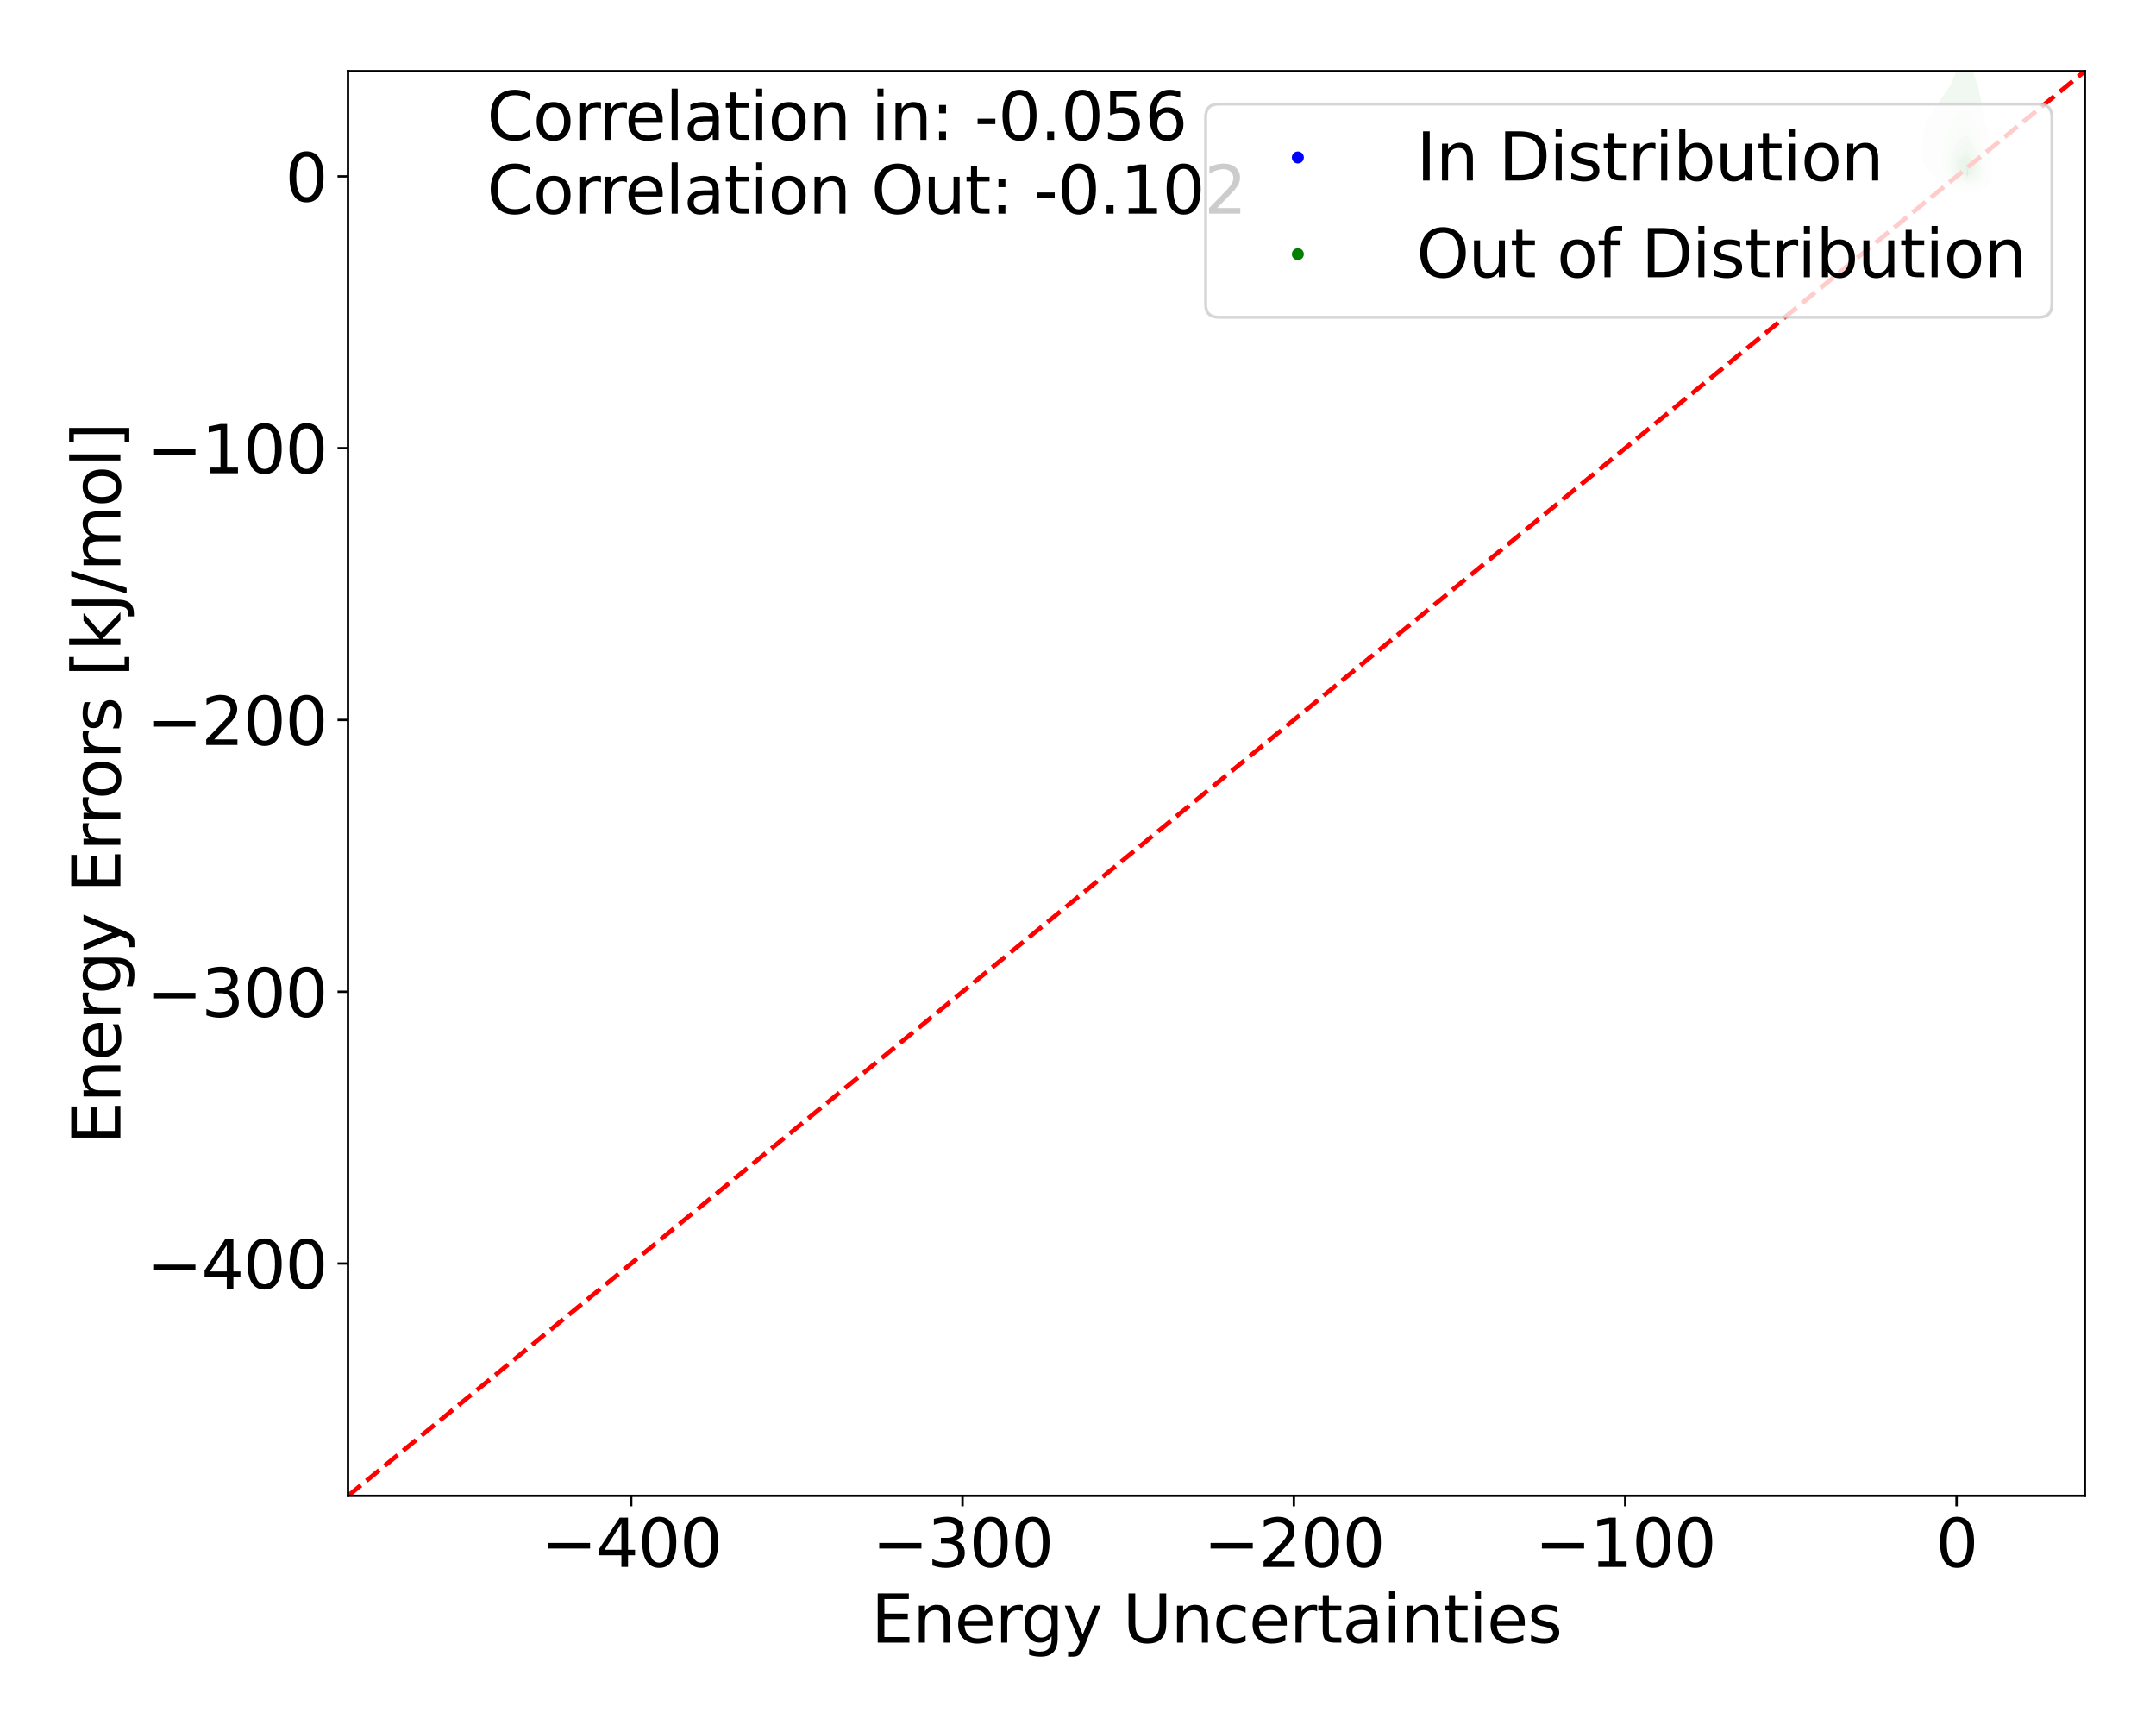 <?xml version="1.0" encoding="utf-8" standalone="no"?>
<!DOCTYPE svg PUBLIC "-//W3C//DTD SVG 1.1//EN"
  "http://www.w3.org/Graphics/SVG/1.1/DTD/svg11.dtd">
<svg xmlns:xlink="http://www.w3.org/1999/xlink" width="720pt" height="576pt" viewBox="0 0 720 576" xmlns="http://www.w3.org/2000/svg" version="1.1">
 <defs>
  <style type="text/css">*{stroke-linejoin: round; stroke-linecap: butt}</style>
 </defs>
 <g id="figure_1">
  <g id="patch_1">
   <path d="M 0 576 
L 720 576 
L 720 0 
L 0 0 
z
" style="fill: #ffffff"/>
  </g>
  <g id="axes_1">
   <g id="patch_2">
    <path d="M 116.21 499.48 
L 696.24 499.48 
L 696.24 23.76 
L 116.21 23.76 
z
" style="fill: #ffffff"/>
   </g>
   <g id="QuadContourSet_1">
    <path d="M 657.034 59.37 
L 657.072 59.378 
L 657.1 59.355 
L 657.11 59.35 
L 657.148 59.288 
L 657.152 59.279 
L 657.18 59.202 
L 657.186 59.177 
L 657.201 59.126 
L 657.216 59.049 
L 657.224 58.973 
L 657.224 58.97 
L 657.237 58.896 
L 657.245 58.819 
L 657.25 58.743 
L 657.253 58.666 
L 657.254 58.59 
L 657.255 58.513 
L 657.256 58.436 
L 657.256 58.36 
L 657.256 58.283 
L 657.256 58.207 
L 657.256 58.13 
L 657.256 58.054 
L 657.257 57.977 
L 657.257 57.9 
L 657.256 57.824 
L 657.256 57.747 
L 657.256 57.671 
L 657.255 57.594 
L 657.254 57.518 
L 657.253 57.441 
L 657.252 57.364 
L 657.251 57.288 
L 657.25 57.211 
L 657.248 57.135 
L 657.246 57.058 
L 657.243 56.981 
L 657.241 56.905 
L 657.238 56.828 
L 657.235 56.752 
L 657.232 56.675 
L 657.23 56.599 
L 657.228 56.522 
L 657.227 56.445 
L 657.226 56.369 
L 657.225 56.292 
L 657.224 56.254 
L 657.224 56.216 
L 657.223 56.139 
L 657.222 56.063 
L 657.22 55.986 
L 657.218 55.909 
L 657.215 55.833 
L 657.212 55.756 
L 657.208 55.68 
L 657.204 55.603 
L 657.199 55.526 
L 657.194 55.45 
L 657.189 55.373 
L 657.186 55.341 
L 657.184 55.297 
L 657.181 55.22 
L 657.178 55.144 
L 657.174 55.067 
L 657.169 54.99 
L 657.163 54.914 
L 657.157 54.837 
L 657.149 54.761 
L 657.148 54.749 
L 657.143 54.684 
L 657.136 54.608 
L 657.13 54.531 
L 657.122 54.454 
L 657.113 54.378 
L 657.11 54.354 
L 657.098 54.301 
L 657.078 54.225 
L 657.072 54.203 
L 657.034 54.191 
L 657.023 54.225 
L 657.005 54.301 
L 656.996 54.351 
L 656.992 54.378 
L 656.984 54.454 
L 656.974 54.531 
L 656.964 54.608 
L 656.958 54.654 
L 656.953 54.684 
L 656.941 54.761 
L 656.932 54.837 
L 656.926 54.914 
L 656.921 54.99 
L 656.919 55.023 
L 656.916 55.067 
L 656.911 55.144 
L 656.905 55.22 
L 656.899 55.297 
L 656.893 55.373 
L 656.887 55.45 
L 656.882 55.526 
L 656.881 55.536 
L 656.874 55.603 
L 656.868 55.68 
L 656.862 55.756 
L 656.857 55.833 
L 656.852 55.909 
L 656.847 55.986 
L 656.843 56.038 
L 656.84 56.063 
L 656.832 56.139 
L 656.825 56.216 
L 656.819 56.292 
L 656.816 56.369 
L 656.814 56.445 
L 656.813 56.522 
L 656.812 56.599 
L 656.81 56.675 
L 656.807 56.752 
L 656.805 56.794 
L 656.802 56.828 
L 656.794 56.905 
L 656.785 56.981 
L 656.777 57.058 
L 656.769 57.135 
L 656.767 57.155 
L 656.759 57.211 
L 656.749 57.288 
L 656.741 57.364 
L 656.735 57.441 
L 656.73 57.518 
L 656.729 57.532 
L 656.723 57.594 
L 656.717 57.671 
L 656.71 57.747 
L 656.702 57.824 
L 656.695 57.9 
L 656.691 57.959 
L 656.689 57.977 
L 656.685 58.054 
L 656.685 58.13 
L 656.689 58.207 
L 656.691 58.221 
L 656.696 58.283 
L 656.706 58.36 
L 656.72 58.436 
L 656.729 58.478 
L 656.735 58.513 
L 656.749 58.59 
L 656.767 58.665 
L 656.767 58.666 
L 656.783 58.743 
L 656.805 58.819 
L 656.805 58.819 
L 656.827 58.896 
L 656.843 58.935 
L 656.853 58.973 
L 656.881 59.045 
L 656.882 59.049 
L 656.904 59.126 
L 656.919 59.163 
L 656.932 59.202 
L 656.958 59.263 
L 656.966 59.279 
L 656.996 59.334 
L 657.02 59.355 
z
M 657.016 59.126 
L 656.996 59.098 
L 656.976 59.049 
L 656.958 58.989 
L 656.953 58.973 
L 656.934 58.896 
L 656.922 58.819 
L 656.919 58.798 
L 656.909 58.743 
L 656.899 58.666 
L 656.892 58.59 
L 656.887 58.513 
L 656.883 58.436 
L 656.881 58.395 
L 656.879 58.36 
L 656.874 58.283 
L 656.871 58.207 
L 656.869 58.13 
L 656.868 58.054 
L 656.868 57.977 
L 656.868 57.9 
L 656.868 57.824 
L 656.869 57.747 
L 656.87 57.671 
L 656.872 57.594 
L 656.874 57.518 
L 656.876 57.441 
L 656.879 57.364 
L 656.881 57.313 
L 656.882 57.288 
L 656.884 57.211 
L 656.886 57.135 
L 656.889 57.058 
L 656.892 56.981 
L 656.894 56.905 
L 656.897 56.828 
L 656.9 56.752 
L 656.902 56.675 
L 656.905 56.599 
L 656.908 56.522 
L 656.912 56.445 
L 656.918 56.369 
L 656.919 56.351 
L 656.923 56.292 
L 656.928 56.216 
L 656.935 56.139 
L 656.943 56.063 
L 656.951 55.986 
L 656.958 55.925 
L 656.959 55.909 
L 656.965 55.833 
L 656.972 55.756 
L 656.979 55.68 
L 656.986 55.603 
L 656.993 55.526 
L 656.996 55.506 
L 657.004 55.45 
L 657.018 55.373 
L 657.034 55.297 
L 657.072 55.3 
L 657.085 55.373 
L 657.097 55.45 
L 657.108 55.526 
L 657.11 55.539 
L 657.117 55.603 
L 657.123 55.68 
L 657.13 55.756 
L 657.135 55.833 
L 657.14 55.909 
L 657.145 55.986 
L 657.148 56.042 
L 657.15 56.063 
L 657.154 56.139 
L 657.158 56.216 
L 657.161 56.292 
L 657.164 56.369 
L 657.166 56.445 
L 657.169 56.522 
L 657.171 56.599 
L 657.174 56.675 
L 657.177 56.752 
L 657.179 56.828 
L 657.182 56.905 
L 657.185 56.981 
L 657.186 57.045 
L 657.187 57.058 
L 657.191 57.135 
L 657.194 57.211 
L 657.197 57.288 
L 657.199 57.364 
L 657.201 57.441 
L 657.202 57.518 
L 657.203 57.594 
L 657.204 57.671 
L 657.204 57.747 
L 657.205 57.824 
L 657.205 57.9 
L 657.205 57.977 
L 657.205 58.054 
L 657.205 58.13 
L 657.205 58.207 
L 657.205 58.283 
L 657.204 58.36 
L 657.203 58.436 
L 657.202 58.513 
L 657.199 58.59 
L 657.194 58.666 
L 657.188 58.743 
L 657.186 58.753 
L 657.181 58.819 
L 657.172 58.896 
L 657.158 58.973 
L 657.148 59.01 
L 657.137 59.049 
L 657.11 59.115 
L 657.1 59.126 
L 657.072 59.157 
L 657.034 59.151 
z
" clip-path="url(#p481eeeee15)" style="fill: #e6e6f3"/>
    <path d="M 657.034 59.151 
L 657.072 59.157 
L 657.1 59.126 
L 657.11 59.115 
L 657.137 59.049 
L 657.148 59.01 
L 657.158 58.973 
L 657.172 58.896 
L 657.181 58.819 
L 657.186 58.753 
L 657.188 58.743 
L 657.194 58.666 
L 657.199 58.59 
L 657.202 58.513 
L 657.203 58.436 
L 657.204 58.36 
L 657.205 58.283 
L 657.205 58.207 
L 657.205 58.13 
L 657.205 58.054 
L 657.205 57.977 
L 657.205 57.9 
L 657.205 57.824 
L 657.204 57.747 
L 657.204 57.671 
L 657.203 57.594 
L 657.202 57.518 
L 657.201 57.441 
L 657.199 57.364 
L 657.197 57.288 
L 657.194 57.211 
L 657.191 57.135 
L 657.187 57.058 
L 657.186 57.045 
L 657.185 56.981 
L 657.182 56.905 
L 657.179 56.828 
L 657.177 56.752 
L 657.174 56.675 
L 657.171 56.599 
L 657.169 56.522 
L 657.166 56.445 
L 657.164 56.369 
L 657.161 56.292 
L 657.158 56.216 
L 657.154 56.139 
L 657.15 56.063 
L 657.148 56.042 
L 657.145 55.986 
L 657.14 55.909 
L 657.135 55.833 
L 657.13 55.756 
L 657.123 55.68 
L 657.117 55.603 
L 657.11 55.539 
L 657.108 55.526 
L 657.097 55.45 
L 657.085 55.373 
L 657.072 55.3 
L 657.034 55.297 
L 657.018 55.373 
L 657.004 55.45 
L 656.996 55.506 
L 656.993 55.526 
L 656.986 55.603 
L 656.979 55.68 
L 656.972 55.756 
L 656.965 55.833 
L 656.959 55.909 
L 656.958 55.925 
L 656.951 55.986 
L 656.943 56.063 
L 656.935 56.139 
L 656.928 56.216 
L 656.923 56.292 
L 656.919 56.351 
L 656.918 56.369 
L 656.912 56.445 
L 656.908 56.522 
L 656.905 56.599 
L 656.902 56.675 
L 656.9 56.752 
L 656.897 56.828 
L 656.894 56.905 
L 656.892 56.981 
L 656.889 57.058 
L 656.886 57.135 
L 656.884 57.211 
L 656.882 57.288 
L 656.881 57.313 
L 656.879 57.364 
L 656.876 57.441 
L 656.874 57.518 
L 656.872 57.594 
L 656.87 57.671 
L 656.869 57.747 
L 656.868 57.824 
L 656.868 57.9 
L 656.868 57.977 
L 656.868 58.054 
L 656.869 58.13 
L 656.871 58.207 
L 656.874 58.283 
L 656.879 58.36 
L 656.881 58.395 
L 656.883 58.436 
L 656.887 58.513 
L 656.892 58.59 
L 656.899 58.666 
L 656.909 58.743 
L 656.919 58.798 
L 656.922 58.819 
L 656.934 58.896 
L 656.953 58.973 
L 656.958 58.989 
L 656.976 59.049 
L 656.996 59.098 
L 657.016 59.126 
z
M 656.999 58.973 
L 656.996 58.967 
L 656.974 58.896 
L 656.959 58.819 
L 656.958 58.812 
L 656.945 58.743 
L 656.936 58.666 
L 656.929 58.59 
L 656.924 58.513 
L 656.921 58.436 
L 656.919 58.389 
L 656.918 58.36 
L 656.914 58.283 
L 656.911 58.207 
L 656.908 58.13 
L 656.907 58.054 
L 656.906 57.977 
L 656.905 57.9 
L 656.905 57.824 
L 656.906 57.747 
L 656.907 57.671 
L 656.909 57.594 
L 656.911 57.518 
L 656.913 57.441 
L 656.916 57.364 
L 656.919 57.288 
L 656.919 57.288 
L 656.921 57.211 
L 656.924 57.135 
L 656.926 57.058 
L 656.929 56.981 
L 656.932 56.905 
L 656.936 56.828 
L 656.939 56.752 
L 656.942 56.675 
L 656.946 56.599 
L 656.95 56.522 
L 656.955 56.445 
L 656.958 56.415 
L 656.961 56.369 
L 656.967 56.292 
L 656.975 56.216 
L 656.984 56.139 
L 656.994 56.063 
L 656.996 56.053 
L 657.008 55.986 
L 657.023 55.909 
L 657.034 55.851 
L 657.072 55.858 
L 657.08 55.909 
L 657.091 55.986 
L 657.102 56.063 
L 657.11 56.131 
L 657.111 56.139 
L 657.117 56.216 
L 657.122 56.292 
L 657.127 56.369 
L 657.131 56.445 
L 657.135 56.522 
L 657.139 56.599 
L 657.142 56.675 
L 657.146 56.752 
L 657.148 56.795 
L 657.15 56.828 
L 657.155 56.905 
L 657.16 56.981 
L 657.164 57.058 
L 657.168 57.135 
L 657.17 57.211 
L 657.173 57.288 
L 657.175 57.364 
L 657.176 57.441 
L 657.177 57.518 
L 657.178 57.594 
L 657.178 57.671 
L 657.179 57.747 
L 657.179 57.824 
L 657.179 57.9 
L 657.179 57.977 
L 657.179 58.054 
L 657.179 58.13 
L 657.179 58.207 
L 657.178 58.283 
L 657.178 58.36 
L 657.177 58.436 
L 657.175 58.513 
L 657.172 58.59 
L 657.167 58.666 
L 657.16 58.743 
L 657.15 58.819 
L 657.148 58.827 
L 657.136 58.896 
L 657.114 58.973 
L 657.11 58.985 
L 657.072 59.04 
L 657.034 59.034 
z
" clip-path="url(#p481eeeee15)" style="fill: #cecef4"/>
    <path d="M 657.034 59.034 
L 657.072 59.04 
L 657.11 58.985 
L 657.114 58.973 
L 657.136 58.896 
L 657.148 58.827 
L 657.15 58.819 
L 657.16 58.743 
L 657.167 58.666 
L 657.172 58.59 
L 657.175 58.513 
L 657.177 58.436 
L 657.178 58.36 
L 657.178 58.283 
L 657.179 58.207 
L 657.179 58.13 
L 657.179 58.054 
L 657.179 57.977 
L 657.179 57.9 
L 657.179 57.824 
L 657.179 57.747 
L 657.178 57.671 
L 657.178 57.594 
L 657.177 57.518 
L 657.176 57.441 
L 657.175 57.364 
L 657.173 57.288 
L 657.17 57.211 
L 657.168 57.135 
L 657.164 57.058 
L 657.16 56.981 
L 657.155 56.905 
L 657.15 56.828 
L 657.148 56.795 
L 657.146 56.752 
L 657.142 56.675 
L 657.139 56.599 
L 657.135 56.522 
L 657.131 56.445 
L 657.127 56.369 
L 657.122 56.292 
L 657.117 56.216 
L 657.111 56.139 
L 657.11 56.131 
L 657.102 56.063 
L 657.091 55.986 
L 657.08 55.909 
L 657.072 55.858 
L 657.034 55.851 
L 657.023 55.909 
L 657.008 55.986 
L 656.996 56.053 
L 656.994 56.063 
L 656.984 56.139 
L 656.975 56.216 
L 656.967 56.292 
L 656.961 56.369 
L 656.958 56.415 
L 656.955 56.445 
L 656.95 56.522 
L 656.946 56.599 
L 656.942 56.675 
L 656.939 56.752 
L 656.936 56.828 
L 656.932 56.905 
L 656.929 56.981 
L 656.926 57.058 
L 656.924 57.135 
L 656.921 57.211 
L 656.919 57.288 
L 656.919 57.288 
L 656.916 57.364 
L 656.913 57.441 
L 656.911 57.518 
L 656.909 57.594 
L 656.907 57.671 
L 656.906 57.747 
L 656.905 57.824 
L 656.905 57.9 
L 656.906 57.977 
L 656.907 58.054 
L 656.908 58.13 
L 656.911 58.207 
L 656.914 58.283 
L 656.918 58.36 
L 656.919 58.389 
L 656.921 58.436 
L 656.924 58.513 
L 656.929 58.59 
L 656.936 58.666 
L 656.945 58.743 
L 656.958 58.812 
L 656.959 58.819 
L 656.974 58.896 
L 656.996 58.967 
L 656.999 58.973 
z
M 657.019 58.896 
L 656.996 58.837 
L 656.991 58.819 
L 656.976 58.743 
L 656.965 58.666 
L 656.959 58.59 
L 656.958 58.575 
L 656.952 58.513 
L 656.947 58.436 
L 656.943 58.36 
L 656.94 58.283 
L 656.938 58.207 
L 656.936 58.13 
L 656.934 58.054 
L 656.933 57.977 
L 656.932 57.9 
L 656.932 57.824 
L 656.933 57.747 
L 656.934 57.671 
L 656.935 57.594 
L 656.937 57.518 
L 656.939 57.441 
L 656.941 57.364 
L 656.944 57.288 
L 656.947 57.211 
L 656.951 57.135 
L 656.956 57.058 
L 656.958 57.027 
L 656.96 56.981 
L 656.964 56.905 
L 656.969 56.828 
L 656.973 56.752 
L 656.978 56.675 
L 656.984 56.599 
L 656.99 56.522 
L 656.996 56.457 
L 656.997 56.445 
L 657.01 56.369 
L 657.025 56.292 
L 657.034 56.251 
L 657.072 56.292 
L 657.072 56.292 
L 657.082 56.369 
L 657.091 56.445 
L 657.099 56.522 
L 657.106 56.599 
L 657.11 56.639 
L 657.113 56.675 
L 657.119 56.752 
L 657.125 56.828 
L 657.13 56.905 
L 657.135 56.981 
L 657.14 57.058 
L 657.144 57.135 
L 657.147 57.211 
L 657.148 57.251 
L 657.15 57.288 
L 657.153 57.364 
L 657.155 57.441 
L 657.156 57.518 
L 657.158 57.594 
L 657.158 57.671 
L 657.159 57.747 
L 657.159 57.824 
L 657.159 57.9 
L 657.159 57.977 
L 657.159 58.054 
L 657.159 58.13 
L 657.158 58.207 
L 657.157 58.283 
L 657.156 58.36 
L 657.154 58.436 
L 657.151 58.513 
L 657.148 58.559 
L 657.147 58.59 
L 657.141 58.666 
L 657.132 58.743 
L 657.119 58.819 
L 657.11 58.855 
L 657.092 58.896 
L 657.072 58.933 
L 657.034 58.927 
z
" clip-path="url(#p481eeeee15)" style="fill: #b3b3f6"/>
    <path d="M 657.034 58.927 
L 657.072 58.933 
L 657.092 58.896 
L 657.11 58.855 
L 657.119 58.819 
L 657.132 58.743 
L 657.141 58.666 
L 657.147 58.59 
L 657.148 58.559 
L 657.151 58.513 
L 657.154 58.436 
L 657.156 58.36 
L 657.157 58.283 
L 657.158 58.207 
L 657.159 58.13 
L 657.159 58.054 
L 657.159 57.977 
L 657.159 57.9 
L 657.159 57.824 
L 657.159 57.747 
L 657.158 57.671 
L 657.158 57.594 
L 657.156 57.518 
L 657.155 57.441 
L 657.153 57.364 
L 657.15 57.288 
L 657.148 57.251 
L 657.147 57.211 
L 657.144 57.135 
L 657.14 57.058 
L 657.135 56.981 
L 657.13 56.905 
L 657.125 56.828 
L 657.119 56.752 
L 657.113 56.675 
L 657.11 56.639 
L 657.106 56.599 
L 657.099 56.522 
L 657.091 56.445 
L 657.082 56.369 
L 657.072 56.292 
L 657.072 56.292 
L 657.034 56.251 
L 657.025 56.292 
L 657.01 56.369 
L 656.997 56.445 
L 656.996 56.457 
L 656.99 56.522 
L 656.984 56.599 
L 656.978 56.675 
L 656.973 56.752 
L 656.969 56.828 
L 656.964 56.905 
L 656.96 56.981 
L 656.958 57.027 
L 656.956 57.058 
L 656.951 57.135 
L 656.947 57.211 
L 656.944 57.288 
L 656.941 57.364 
L 656.939 57.441 
L 656.937 57.518 
L 656.935 57.594 
L 656.934 57.671 
L 656.933 57.747 
L 656.932 57.824 
L 656.932 57.9 
L 656.933 57.977 
L 656.934 58.054 
L 656.936 58.13 
L 656.938 58.207 
L 656.94 58.283 
L 656.943 58.36 
L 656.947 58.436 
L 656.952 58.513 
L 656.958 58.575 
L 656.959 58.59 
L 656.965 58.666 
L 656.976 58.743 
L 656.991 58.819 
L 656.996 58.837 
L 657.019 58.896 
z
M 657.022 58.819 
L 656.998 58.743 
L 656.996 58.731 
L 656.985 58.666 
L 656.976 58.59 
L 656.97 58.513 
L 656.965 58.436 
L 656.962 58.36 
L 656.959 58.283 
L 656.958 58.224 
L 656.957 58.207 
L 656.954 58.13 
L 656.952 58.054 
L 656.951 57.977 
L 656.95 57.9 
L 656.95 57.824 
L 656.95 57.747 
L 656.951 57.671 
L 656.953 57.594 
L 656.955 57.518 
L 656.958 57.441 
L 656.958 57.441 
L 656.96 57.364 
L 656.962 57.288 
L 656.966 57.211 
L 656.969 57.135 
L 656.974 57.058 
L 656.979 56.981 
L 656.985 56.905 
L 656.991 56.828 
L 656.996 56.778 
L 656.999 56.752 
L 657.009 56.675 
L 657.021 56.599 
L 657.034 56.522 
L 657.072 56.573 
L 657.075 56.599 
L 657.085 56.675 
L 657.094 56.752 
L 657.103 56.828 
L 657.11 56.89 
L 657.111 56.905 
L 657.118 56.981 
L 657.124 57.058 
L 657.129 57.135 
L 657.133 57.211 
L 657.136 57.288 
L 657.139 57.364 
L 657.141 57.441 
L 657.142 57.518 
L 657.143 57.594 
L 657.144 57.671 
L 657.144 57.747 
L 657.144 57.824 
L 657.144 57.9 
L 657.144 57.977 
L 657.144 58.054 
L 657.144 58.13 
L 657.143 58.207 
L 657.142 58.283 
L 657.141 58.36 
L 657.139 58.436 
L 657.136 58.513 
L 657.131 58.59 
L 657.123 58.666 
L 657.112 58.743 
L 657.11 58.751 
L 657.088 58.819 
L 657.072 58.854 
L 657.034 58.847 
z
" clip-path="url(#p481eeeee15)" style="fill: #9898f7"/>
    <path d="M 657.034 58.847 
L 657.072 58.854 
L 657.088 58.819 
L 657.11 58.751 
L 657.112 58.743 
L 657.123 58.666 
L 657.131 58.59 
L 657.136 58.513 
L 657.139 58.436 
L 657.141 58.36 
L 657.142 58.283 
L 657.143 58.207 
L 657.144 58.13 
L 657.144 58.054 
L 657.144 57.977 
L 657.144 57.9 
L 657.144 57.824 
L 657.144 57.747 
L 657.144 57.671 
L 657.143 57.594 
L 657.142 57.518 
L 657.141 57.441 
L 657.139 57.364 
L 657.136 57.288 
L 657.133 57.211 
L 657.129 57.135 
L 657.124 57.058 
L 657.118 56.981 
L 657.111 56.905 
L 657.11 56.89 
L 657.103 56.828 
L 657.094 56.752 
L 657.085 56.675 
L 657.075 56.599 
L 657.072 56.573 
L 657.034 56.522 
L 657.021 56.599 
L 657.009 56.675 
L 656.999 56.752 
L 656.996 56.778 
L 656.991 56.828 
L 656.985 56.905 
L 656.979 56.981 
L 656.974 57.058 
L 656.969 57.135 
L 656.966 57.211 
L 656.962 57.288 
L 656.96 57.364 
L 656.958 57.441 
L 656.958 57.441 
L 656.955 57.518 
L 656.953 57.594 
L 656.951 57.671 
L 656.95 57.747 
L 656.95 57.824 
L 656.95 57.9 
L 656.951 57.977 
L 656.952 58.054 
L 656.954 58.13 
L 656.957 58.207 
L 656.958 58.224 
L 656.959 58.283 
L 656.962 58.36 
L 656.965 58.436 
L 656.97 58.513 
L 656.976 58.59 
L 656.985 58.666 
L 656.996 58.731 
L 656.998 58.743 
L 657.022 58.819 
z
M 657.015 58.666 
L 657.001 58.59 
L 656.996 58.546 
L 656.992 58.513 
L 656.987 58.436 
L 656.983 58.36 
L 656.98 58.283 
L 656.977 58.207 
L 656.975 58.13 
L 656.973 58.054 
L 656.971 57.977 
L 656.97 57.9 
L 656.97 57.824 
L 656.97 57.747 
L 656.971 57.671 
L 656.972 57.594 
L 656.974 57.518 
L 656.977 57.441 
L 656.98 57.364 
L 656.983 57.288 
L 656.987 57.211 
L 656.993 57.135 
L 656.996 57.097 
L 657 57.058 
L 657.01 56.981 
L 657.021 56.905 
L 657.034 56.828 
L 657.034 56.828 
L 657.034 56.828 
L 657.072 56.856 
L 657.079 56.905 
L 657.089 56.981 
L 657.099 57.058 
L 657.107 57.135 
L 657.11 57.169 
L 657.113 57.211 
L 657.117 57.288 
L 657.121 57.364 
L 657.123 57.441 
L 657.125 57.518 
L 657.126 57.594 
L 657.127 57.671 
L 657.127 57.747 
L 657.128 57.824 
L 657.127 57.9 
L 657.127 57.977 
L 657.127 58.054 
L 657.126 58.13 
L 657.125 58.207 
L 657.124 58.283 
L 657.122 58.36 
L 657.119 58.436 
L 657.115 58.513 
L 657.11 58.567 
L 657.107 58.59 
L 657.093 58.666 
L 657.072 58.743 
L 657.034 58.735 
z
" clip-path="url(#p481eeeee15)" style="fill: #7a7af9"/>
    <path d="M 657.034 58.735 
L 657.072 58.743 
L 657.093 58.666 
L 657.107 58.59 
L 657.11 58.567 
L 657.115 58.513 
L 657.119 58.436 
L 657.122 58.36 
L 657.124 58.283 
L 657.125 58.207 
L 657.126 58.13 
L 657.127 58.054 
L 657.127 57.977 
L 657.127 57.9 
L 657.128 57.824 
L 657.127 57.747 
L 657.127 57.671 
L 657.126 57.594 
L 657.125 57.518 
L 657.123 57.441 
L 657.121 57.364 
L 657.117 57.288 
L 657.113 57.211 
L 657.11 57.169 
L 657.107 57.135 
L 657.099 57.058 
L 657.089 56.981 
L 657.079 56.905 
L 657.072 56.856 
L 657.034 56.828 
L 657.034 56.828 
L 657.034 56.828 
L 657.021 56.905 
L 657.01 56.981 
L 657 57.058 
L 656.996 57.097 
L 656.993 57.135 
L 656.987 57.211 
L 656.983 57.288 
L 656.98 57.364 
L 656.977 57.441 
L 656.974 57.518 
L 656.972 57.594 
L 656.971 57.671 
L 656.97 57.747 
L 656.97 57.824 
L 656.97 57.9 
L 656.971 57.977 
L 656.973 58.054 
L 656.975 58.13 
L 656.977 58.207 
L 656.98 58.283 
L 656.983 58.36 
L 656.987 58.436 
L 656.992 58.513 
L 656.996 58.546 
L 657.001 58.59 
L 657.015 58.666 
z
M 657.029 58.59 
L 657.017 58.513 
L 657.009 58.436 
L 657.003 58.36 
L 656.999 58.283 
L 656.996 58.215 
L 656.995 58.207 
L 656.993 58.13 
L 656.991 58.054 
L 656.989 57.977 
L 656.988 57.9 
L 656.987 57.824 
L 656.987 57.747 
L 656.988 57.671 
L 656.989 57.594 
L 656.992 57.518 
L 656.994 57.441 
L 656.996 57.413 
L 656.999 57.364 
L 657.004 57.288 
L 657.011 57.211 
L 657.02 57.135 
L 657.03 57.058 
L 657.034 57.034 
L 657.072 57.052 
L 657.073 57.058 
L 657.083 57.135 
L 657.091 57.211 
L 657.097 57.288 
L 657.103 57.364 
L 657.106 57.441 
L 657.109 57.518 
L 657.11 57.548 
L 657.111 57.594 
L 657.112 57.671 
L 657.112 57.747 
L 657.112 57.824 
L 657.112 57.9 
L 657.112 57.977 
L 657.111 58.054 
L 657.11 58.13 
L 657.11 58.13 
L 657.109 58.207 
L 657.106 58.283 
L 657.103 58.36 
L 657.098 58.436 
L 657.091 58.513 
L 657.079 58.59 
L 657.072 58.623 
L 657.034 58.614 
z
" clip-path="url(#p481eeeee15)" style="fill: #5858fb"/>
    <path d="M 657.034 58.614 
L 657.072 58.623 
L 657.079 58.59 
L 657.091 58.513 
L 657.098 58.436 
L 657.103 58.36 
L 657.106 58.283 
L 657.109 58.207 
L 657.11 58.13 
L 657.11 58.13 
L 657.111 58.054 
L 657.112 57.977 
L 657.112 57.9 
L 657.112 57.824 
L 657.112 57.747 
L 657.112 57.671 
L 657.111 57.594 
L 657.11 57.548 
L 657.109 57.518 
L 657.106 57.441 
L 657.103 57.364 
L 657.097 57.288 
L 657.091 57.211 
L 657.083 57.135 
L 657.073 57.058 
L 657.072 57.052 
L 657.034 57.034 
L 657.03 57.058 
L 657.02 57.135 
L 657.011 57.211 
L 657.004 57.288 
L 656.999 57.364 
L 656.996 57.413 
L 656.994 57.441 
L 656.992 57.518 
L 656.989 57.594 
L 656.988 57.671 
L 656.987 57.747 
L 656.987 57.824 
L 656.988 57.9 
L 656.989 57.977 
L 656.991 58.054 
L 656.993 58.13 
L 656.995 58.207 
L 656.996 58.215 
L 656.999 58.283 
L 657.003 58.36 
L 657.009 58.436 
L 657.017 58.513 
L 657.029 58.59 
z
M 657.03 58.513 
L 657.021 58.436 
L 657.015 58.36 
L 657.01 58.283 
L 657.007 58.207 
L 657.004 58.13 
L 657.001 58.054 
L 656.999 57.977 
L 656.997 57.9 
L 656.996 57.824 
L 656.996 57.747 
L 656.997 57.671 
L 656.999 57.594 
L 657.001 57.518 
L 657.005 57.441 
L 657.01 57.364 
L 657.016 57.288 
L 657.024 57.211 
L 657.034 57.135 
L 657.034 57.133 
L 657.038 57.135 
L 657.072 57.149 
L 657.079 57.211 
L 657.086 57.288 
L 657.092 57.364 
L 657.096 57.441 
L 657.099 57.518 
L 657.101 57.594 
L 657.103 57.671 
L 657.103 57.747 
L 657.103 57.824 
L 657.103 57.9 
L 657.102 57.977 
L 657.101 58.054 
L 657.099 58.13 
L 657.098 58.207 
L 657.095 58.283 
L 657.091 58.36 
L 657.086 58.436 
L 657.077 58.513 
L 657.072 58.548 
L 657.034 58.538 
z
" clip-path="url(#p481eeeee15)" style="fill: #4040fc"/>
    <path d="M 657.034 58.538 
L 657.072 58.548 
L 657.077 58.513 
L 657.086 58.436 
L 657.091 58.36 
L 657.095 58.283 
L 657.098 58.207 
L 657.099 58.13 
L 657.101 58.054 
L 657.102 57.977 
L 657.103 57.9 
L 657.103 57.824 
L 657.103 57.747 
L 657.103 57.671 
L 657.101 57.594 
L 657.099 57.518 
L 657.096 57.441 
L 657.092 57.364 
L 657.086 57.288 
L 657.079 57.211 
L 657.072 57.149 
L 657.038 57.135 
L 657.034 57.133 
L 657.034 57.135 
L 657.024 57.211 
L 657.016 57.288 
L 657.01 57.364 
L 657.005 57.441 
L 657.001 57.518 
L 656.999 57.594 
L 656.997 57.671 
L 656.996 57.747 
L 656.996 57.824 
L 656.997 57.9 
L 656.999 57.977 
L 657.001 58.054 
L 657.004 58.13 
L 657.007 58.207 
L 657.01 58.283 
L 657.015 58.36 
L 657.021 58.436 
L 657.03 58.513 
z
M 657.034 58.13 
L 657.031 58.054 
L 657.028 57.977 
L 657.026 57.9 
L 657.025 57.824 
L 657.024 57.747 
L 657.025 57.671 
L 657.027 57.594 
L 657.03 57.518 
L 657.034 57.454 
L 657.072 57.482 
L 657.074 57.518 
L 657.076 57.594 
L 657.078 57.671 
L 657.078 57.747 
L 657.078 57.824 
L 657.077 57.9 
L 657.076 57.977 
L 657.074 58.054 
L 657.072 58.13 
L 657.072 58.13 
L 657.034 58.135 
z
" clip-path="url(#p481eeeee15)" style="fill: #2323fd"/>
    <path d="M 657.034 58.135 
L 657.072 58.13 
L 657.072 58.13 
L 657.074 58.054 
L 657.076 57.977 
L 657.077 57.9 
L 657.078 57.824 
L 657.078 57.747 
L 657.078 57.671 
L 657.076 57.594 
L 657.074 57.518 
L 657.072 57.482 
L 657.034 57.454 
L 657.03 57.518 
L 657.027 57.594 
L 657.025 57.671 
L 657.024 57.747 
L 657.025 57.824 
L 657.026 57.9 
L 657.028 57.977 
L 657.031 58.054 
L 657.034 58.13 
z
" clip-path="url(#p481eeeee15)" style="fill: #0707ff"/>
   </g>
   <g id="QuadContourSet_2">
    <path d="M 656.858 64.391 
L 658.661 64.217 
L 659.656 64.151 
L 661.39 63.584 
L 662.325 62.95 
L 662.455 62.826 
L 663.499 62.317 
L 664.263 61.683 
L 664.675 61.05 
L 664.908 60.416 
L 665.044 59.782 
L 665.125 59.149 
L 665.173 58.515 
L 665.201 57.882 
L 665.215 57.248 
L 665.219 56.615 
L 665.214 55.981 
L 665.204 55.347 
L 665.187 54.714 
L 665.164 54.08 
L 665.136 53.447 
L 665.102 52.813 
L 665.063 52.18 
L 665.019 51.546 
L 664.971 50.913 
L 664.919 50.279 
L 664.862 49.645 
L 664.798 49.012 
L 664.728 48.378 
L 664.65 47.745 
L 664.562 47.111 
L 664.464 46.478 
L 664.355 45.844 
L 664.235 45.211 
L 664.099 44.577 
L 663.943 43.943 
L 663.759 43.31 
L 663.544 42.676 
L 663.298 42.043 
L 663.028 41.409 
L 662.747 40.776 
L 662.471 40.142 
L 662.455 40.102 
L 662.406 39.509 
L 662.354 38.875 
L 662.301 38.241 
L 662.241 37.608 
L 662.171 36.974 
L 662.089 36.341 
L 661.991 35.707 
L 661.879 35.074 
L 661.753 34.44 
L 661.617 33.806 
L 661.478 33.173 
L 661.339 32.539 
L 661.207 31.906 
L 661.081 31.272 
L 660.957 30.639 
L 660.828 30.005 
L 660.684 29.372 
L 660.516 28.738 
L 660.317 28.104 
L 660.087 27.471 
L 659.836 26.837 
L 659.656 26.381 
L 659.593 26.204 
L 659.389 25.57 
L 659.213 24.937 
L 659.077 24.303 
L 658.983 23.67 
L 658.911 23.036 
L 658.831 22.402 
L 658.709 21.769 
L 658.518 21.135 
L 658.236 20.502 
L 657.857 19.868 
L 657.388 19.235 
L 656.858 18.601 
L 655.862 19.235 
L 655.006 19.868 
L 654.337 20.502 
L 654.059 20.857 
L 653.916 21.135 
L 653.685 21.769 
L 653.527 22.402 
L 653.401 23.036 
L 653.265 23.67 
L 653.089 24.303 
L 652.865 24.937 
L 652.604 25.57 
L 652.327 26.204 
L 652.052 26.837 
L 651.785 27.471 
L 651.526 28.104 
L 651.268 28.738 
L 651.26 28.758 
L 650.741 29.372 
L 650.236 30.005 
L 649.769 30.639 
L 649.343 31.272 
L 648.954 31.906 
L 648.6 32.539 
L 648.461 32.806 
L 648.135 33.173 
L 647.617 33.806 
L 647.146 34.44 
L 646.719 35.074 
L 646.331 35.707 
L 645.97 36.341 
L 645.662 36.893 
L 645.602 36.974 
L 645.117 37.608 
L 644.648 38.241 
L 644.199 38.875 
L 643.787 39.509 
L 643.427 40.142 
L 643.135 40.776 
L 642.916 41.409 
L 642.863 41.633 
L 642.66 42.043 
L 642.469 42.676 
L 642.388 43.31 
L 642.385 43.943 
L 642.416 44.577 
L 642.436 45.211 
L 642.415 45.844 
L 642.347 46.478 
L 642.246 47.111 
L 642.133 47.745 
L 642.031 48.378 
L 641.953 49.012 
L 641.903 49.645 
L 641.874 50.279 
L 641.849 50.913 
L 641.81 51.546 
L 641.761 52.18 
L 641.761 52.813 
L 641.895 53.447 
L 642.193 54.08 
L 642.62 54.714 
L 642.863 54.995 
L 642.938 55.347 
L 643.137 55.981 
L 643.43 56.615 
L 643.86 57.248 
L 644.506 57.882 
L 645.507 58.515 
L 645.662 58.593 
L 646.058 59.149 
L 646.825 59.782 
L 648.212 60.416 
L 648.461 60.509 
L 648.828 61.05 
L 649.588 61.683 
L 651.094 62.317 
L 651.26 62.378 
L 651.921 62.95 
L 653.425 63.584 
L 654.059 63.79 
L 656.042 64.217 
z
M 655.577 62.317 
L 654.059 61.877 
L 653.579 61.683 
L 652.335 61.05 
L 651.644 60.416 
L 651.26 59.833 
L 651.168 59.782 
L 650.201 59.149 
L 649.605 58.515 
L 649.224 57.882 
L 648.972 57.248 
L 648.803 56.615 
L 648.689 55.981 
L 648.615 55.347 
L 648.572 54.714 
L 648.552 54.08 
L 648.553 53.447 
L 648.569 52.813 
L 648.597 52.18 
L 648.632 51.546 
L 648.671 50.913 
L 648.712 50.279 
L 648.759 49.645 
L 648.816 49.012 
L 648.889 48.378 
L 648.983 47.745 
L 649.099 47.111 
L 649.236 46.478 
L 649.389 45.844 
L 649.561 45.211 
L 649.756 44.577 
L 649.989 43.943 
L 650.279 43.31 
L 650.655 42.676 
L 651.146 42.043 
L 651.26 41.915 
L 651.52 41.409 
L 651.907 40.776 
L 652.349 40.142 
L 652.823 39.509 
L 653.308 38.875 
L 653.798 38.241 
L 654.059 37.902 
L 654.639 37.608 
L 655.877 36.974 
L 656.858 36.508 
L 657.213 36.974 
L 657.638 37.608 
L 658.012 38.241 
L 658.356 38.875 
L 658.689 39.509 
L 659.018 40.142 
L 659.343 40.776 
L 659.656 41.409 
L 659.656 41.409 
L 660.042 42.043 
L 660.385 42.676 
L 660.681 43.31 
L 660.934 43.943 
L 661.15 44.577 
L 661.339 45.211 
L 661.508 45.844 
L 661.66 46.478 
L 661.799 47.111 
L 661.923 47.745 
L 662.035 48.378 
L 662.135 49.012 
L 662.226 49.645 
L 662.309 50.279 
L 662.385 50.913 
L 662.455 51.546 
L 662.455 51.547 
L 662.769 52.18 
L 663.047 52.813 
L 663.286 53.447 
L 663.483 54.08 
L 663.638 54.714 
L 663.748 55.347 
L 663.811 55.981 
L 663.823 56.615 
L 663.775 57.248 
L 663.652 57.882 
L 663.426 58.515 
L 663.048 59.149 
L 662.455 59.763 
L 662.45 59.782 
L 662.189 60.416 
L 661.728 61.05 
L 660.882 61.683 
L 659.656 62.216 
L 658.962 62.317 
L 656.858 62.629 
z
" clip-path="url(#p481eeeee15)" style="fill: #e5f0e5; fill-opacity: 0.5"/>
    <path d="M 656.858 62.629 
L 658.962 62.317 
L 659.656 62.216 
L 660.882 61.683 
L 661.728 61.05 
L 662.189 60.416 
L 662.45 59.782 
L 662.455 59.763 
L 663.048 59.149 
L 663.426 58.515 
L 663.652 57.882 
L 663.775 57.248 
L 663.823 56.615 
L 663.811 55.981 
L 663.748 55.347 
L 663.638 54.714 
L 663.483 54.08 
L 663.286 53.447 
L 663.047 52.813 
L 662.769 52.18 
L 662.455 51.547 
L 662.455 51.546 
L 662.385 50.913 
L 662.309 50.279 
L 662.226 49.645 
L 662.135 49.012 
L 662.035 48.378 
L 661.923 47.745 
L 661.799 47.111 
L 661.66 46.478 
L 661.508 45.844 
L 661.339 45.211 
L 661.15 44.577 
L 660.934 43.943 
L 660.681 43.31 
L 660.385 42.676 
L 660.042 42.043 
L 659.656 41.409 
L 659.656 41.409 
L 659.343 40.776 
L 659.018 40.142 
L 658.689 39.509 
L 658.356 38.875 
L 658.012 38.241 
L 657.638 37.608 
L 657.213 36.974 
L 656.858 36.508 
L 655.877 36.974 
L 654.639 37.608 
L 654.059 37.902 
L 653.798 38.241 
L 653.308 38.875 
L 652.823 39.509 
L 652.349 40.142 
L 651.907 40.776 
L 651.52 41.409 
L 651.26 41.915 
L 651.146 42.043 
L 650.655 42.676 
L 650.279 43.31 
L 649.989 43.943 
L 649.756 44.577 
L 649.561 45.211 
L 649.389 45.844 
L 649.236 46.478 
L 649.099 47.111 
L 648.983 47.745 
L 648.889 48.378 
L 648.816 49.012 
L 648.759 49.645 
L 648.712 50.279 
L 648.671 50.913 
L 648.632 51.546 
L 648.597 52.18 
L 648.569 52.813 
L 648.553 53.447 
L 648.552 54.08 
L 648.572 54.714 
L 648.615 55.347 
L 648.689 55.981 
L 648.803 56.615 
L 648.972 57.248 
L 649.224 57.882 
L 649.605 58.515 
L 650.201 59.149 
L 651.168 59.782 
L 651.26 59.833 
L 651.644 60.416 
L 652.335 61.05 
L 653.579 61.683 
L 654.059 61.877 
L 655.577 62.317 
z
M 654.862 61.05 
L 654.059 60.752 
L 653.379 60.416 
L 652.453 59.782 
L 651.889 59.149 
L 651.528 58.515 
L 651.29 57.882 
L 651.26 57.777 
L 650.803 57.248 
L 650.442 56.615 
L 650.217 55.981 
L 650.091 55.347 
L 650.041 54.714 
L 650.051 54.08 
L 650.114 53.447 
L 650.222 52.813 
L 650.369 52.18 
L 650.548 51.546 
L 650.752 50.913 
L 650.979 50.279 
L 651.226 49.645 
L 651.26 49.561 
L 651.359 49.012 
L 651.489 48.378 
L 651.638 47.745 
L 651.811 47.111 
L 652.011 46.478 
L 652.243 45.844 
L 652.513 45.211 
L 652.83 44.577 
L 653.209 43.943 
L 653.672 43.31 
L 654.059 42.866 
L 654.632 42.676 
L 656.858 42.043 
L 657.462 42.676 
L 657.979 43.31 
L 658.422 43.943 
L 658.806 44.577 
L 659.147 45.211 
L 659.456 45.844 
L 659.656 46.279 
L 659.761 46.478 
L 660.086 47.111 
L 660.378 47.745 
L 660.64 48.378 
L 660.875 49.012 
L 661.088 49.645 
L 661.283 50.279 
L 661.463 50.913 
L 661.628 51.546 
L 661.777 52.18 
L 661.908 52.813 
L 662.021 53.447 
L 662.114 54.08 
L 662.186 54.714 
L 662.237 55.347 
L 662.265 55.981 
L 662.267 56.615 
L 662.236 57.248 
L 662.163 57.882 
L 662.028 58.515 
L 661.798 59.149 
L 661.413 59.782 
L 660.764 60.416 
L 659.656 61.042 
L 659.625 61.05 
L 656.858 61.612 
z
" clip-path="url(#p481eeeee15)" style="fill: #d6e9d6; fill-opacity: 0.5"/>
    <path d="M 656.858 61.612 
L 659.625 61.05 
L 659.656 61.042 
L 660.764 60.416 
L 661.413 59.782 
L 661.798 59.149 
L 662.028 58.515 
L 662.163 57.882 
L 662.236 57.248 
L 662.267 56.615 
L 662.265 55.981 
L 662.237 55.347 
L 662.186 54.714 
L 662.114 54.08 
L 662.021 53.447 
L 661.908 52.813 
L 661.777 52.18 
L 661.628 51.546 
L 661.463 50.913 
L 661.283 50.279 
L 661.088 49.645 
L 660.875 49.012 
L 660.64 48.378 
L 660.378 47.745 
L 660.086 47.111 
L 659.761 46.478 
L 659.656 46.279 
L 659.456 45.844 
L 659.147 45.211 
L 658.806 44.577 
L 658.422 43.943 
L 657.979 43.31 
L 657.462 42.676 
L 656.858 42.043 
L 654.632 42.676 
L 654.059 42.866 
L 653.672 43.31 
L 653.209 43.943 
L 652.83 44.577 
L 652.513 45.211 
L 652.243 45.844 
L 652.011 46.478 
L 651.811 47.111 
L 651.638 47.745 
L 651.489 48.378 
L 651.359 49.012 
L 651.26 49.561 
L 651.226 49.645 
L 650.979 50.279 
L 650.752 50.913 
L 650.548 51.546 
L 650.369 52.18 
L 650.222 52.813 
L 650.114 53.447 
L 650.051 54.08 
L 650.041 54.714 
L 650.091 55.347 
L 650.217 55.981 
L 650.442 56.615 
L 650.803 57.248 
L 651.26 57.777 
L 651.29 57.882 
L 651.528 58.515 
L 651.889 59.149 
L 652.453 59.782 
L 653.379 60.416 
L 654.059 60.752 
L 654.862 61.05 
z
M 655.361 60.416 
L 654.059 59.858 
L 653.924 59.782 
L 652.988 59.149 
L 652.4 58.515 
L 652.021 57.882 
L 651.772 57.248 
L 651.61 56.615 
L 651.51 55.981 
L 651.457 55.347 
L 651.444 54.714 
L 651.466 54.08 
L 651.521 53.447 
L 651.608 52.813 
L 651.727 52.18 
L 651.875 51.546 
L 652.051 50.913 
L 652.252 50.279 
L 652.478 49.645 
L 652.727 49.012 
L 653.004 48.378 
L 653.314 47.745 
L 653.663 47.111 
L 654.059 46.478 
L 654.059 46.478 
L 655.188 45.844 
L 656.604 45.211 
L 656.858 45.107 
L 656.942 45.211 
L 657.448 45.844 
L 657.91 46.478 
L 658.333 47.111 
L 658.72 47.745 
L 659.075 48.378 
L 659.401 49.012 
L 659.656 49.539 
L 659.712 49.645 
L 660.044 50.279 
L 660.349 50.913 
L 660.628 51.546 
L 660.88 52.18 
L 661.101 52.813 
L 661.289 53.447 
L 661.442 54.08 
L 661.56 54.714 
L 661.64 55.347 
L 661.679 55.981 
L 661.674 56.615 
L 661.612 57.248 
L 661.475 57.882 
L 661.233 58.515 
L 660.829 59.149 
L 660.161 59.782 
L 659.656 60.118 
L 658.775 60.416 
L 656.858 60.879 
z
" clip-path="url(#p481eeeee15)" style="fill: #c2dfc2; fill-opacity: 0.5"/>
    <path d="M 656.858 60.879 
L 658.775 60.416 
L 659.656 60.118 
L 660.161 59.782 
L 660.829 59.149 
L 661.233 58.515 
L 661.475 57.882 
L 661.612 57.248 
L 661.674 56.615 
L 661.679 55.981 
L 661.64 55.347 
L 661.56 54.714 
L 661.442 54.08 
L 661.289 53.447 
L 661.101 52.813 
L 660.88 52.18 
L 660.628 51.546 
L 660.349 50.913 
L 660.044 50.279 
L 659.712 49.645 
L 659.656 49.539 
L 659.401 49.012 
L 659.075 48.378 
L 658.72 47.745 
L 658.333 47.111 
L 657.91 46.478 
L 657.448 45.844 
L 656.942 45.211 
L 656.858 45.107 
L 656.604 45.211 
L 655.188 45.844 
L 654.059 46.478 
L 654.059 46.478 
L 653.663 47.111 
L 653.314 47.745 
L 653.004 48.378 
L 652.727 49.012 
L 652.478 49.645 
L 652.252 50.279 
L 652.051 50.913 
L 651.875 51.546 
L 651.727 52.18 
L 651.608 52.813 
L 651.521 53.447 
L 651.466 54.08 
L 651.444 54.714 
L 651.457 55.347 
L 651.51 55.981 
L 651.61 56.615 
L 651.772 57.248 
L 652.021 57.882 
L 652.4 58.515 
L 652.988 59.149 
L 653.924 59.782 
L 654.059 59.858 
L 655.361 60.416 
z
M 655.663 59.782 
L 654.334 59.149 
L 654.059 58.98 
L 653.465 58.515 
L 652.913 57.882 
L 652.559 57.248 
L 652.337 56.615 
L 652.21 55.981 
L 652.155 55.347 
L 652.161 54.714 
L 652.221 54.08 
L 652.332 53.447 
L 652.493 52.813 
L 652.703 52.18 
L 652.96 51.546 
L 653.261 50.913 
L 653.603 50.279 
L 653.982 49.645 
L 654.059 49.518 
L 654.734 49.012 
L 655.701 48.378 
L 656.858 47.745 
L 657.373 48.378 
L 657.848 49.012 
L 658.289 49.645 
L 658.701 50.279 
L 659.086 50.913 
L 659.442 51.546 
L 659.656 51.948 
L 659.785 52.18 
L 660.115 52.813 
L 660.396 53.447 
L 660.623 54.08 
L 660.795 54.714 
L 660.91 55.347 
L 660.965 55.981 
L 660.949 56.615 
L 660.849 57.248 
L 660.636 57.882 
L 660.263 58.515 
L 659.656 59.14 
L 659.642 59.149 
L 658.276 59.782 
L 656.858 60.197 
z
" clip-path="url(#p481eeeee15)" style="fill: #a9d3a9; fill-opacity: 0.5"/>
    <path d="M 656.858 60.197 
L 658.276 59.782 
L 659.642 59.149 
L 659.656 59.14 
L 660.263 58.515 
L 660.636 57.882 
L 660.849 57.248 
L 660.949 56.615 
L 660.965 55.981 
L 660.91 55.347 
L 660.795 54.714 
L 660.623 54.08 
L 660.396 53.447 
L 660.115 52.813 
L 659.785 52.18 
L 659.656 51.948 
L 659.442 51.546 
L 659.086 50.913 
L 658.701 50.279 
L 658.289 49.645 
L 657.848 49.012 
L 657.373 48.378 
L 656.858 47.745 
L 655.701 48.378 
L 654.734 49.012 
L 654.059 49.518 
L 653.982 49.645 
L 653.603 50.279 
L 653.261 50.913 
L 652.96 51.546 
L 652.703 52.18 
L 652.493 52.813 
L 652.332 53.447 
L 652.221 54.08 
L 652.161 54.714 
L 652.155 55.347 
L 652.21 55.981 
L 652.337 56.615 
L 652.559 57.248 
L 652.913 57.882 
L 653.465 58.515 
L 654.059 58.98 
L 654.334 59.149 
L 655.663 59.782 
z
M 655.924 59.149 
L 654.751 58.515 
L 654.059 57.983 
L 653.955 57.882 
L 653.478 57.248 
L 653.186 56.615 
L 653.027 55.981 
L 652.969 55.347 
L 652.997 54.714 
L 653.102 54.08 
L 653.278 53.447 
L 653.526 52.813 
L 653.843 52.18 
L 654.059 51.807 
L 654.358 51.546 
L 655.189 50.913 
L 656.172 50.279 
L 656.858 49.877 
L 657.203 50.279 
L 657.729 50.913 
L 658.215 51.546 
L 658.654 52.18 
L 659.045 52.813 
L 659.382 53.447 
L 659.656 54.06 
L 659.666 54.08 
L 659.902 54.714 
L 660.059 55.347 
L 660.13 55.981 
L 660.104 56.615 
L 659.959 57.248 
L 659.656 57.882 
L 659.656 57.882 
L 659.023 58.515 
L 657.887 59.149 
L 656.858 59.522 
z
" clip-path="url(#p481eeeee15)" style="fill: #8bc48b; fill-opacity: 0.5"/>
    <path d="M 656.858 59.522 
L 657.887 59.149 
L 659.023 58.515 
L 659.656 57.882 
L 659.656 57.882 
L 659.959 57.248 
L 660.104 56.615 
L 660.13 55.981 
L 660.059 55.347 
L 659.902 54.714 
L 659.666 54.08 
L 659.656 54.06 
L 659.382 53.447 
L 659.045 52.813 
L 658.654 52.18 
L 658.215 51.546 
L 657.729 50.913 
L 657.203 50.279 
L 656.858 49.877 
L 656.172 50.279 
L 655.189 50.913 
L 654.358 51.546 
L 654.059 51.807 
L 653.843 52.18 
L 653.526 52.813 
L 653.278 53.447 
L 653.102 54.08 
L 652.997 54.714 
L 652.969 55.347 
L 653.027 55.981 
L 653.186 56.615 
L 653.478 57.248 
L 653.955 57.882 
L 654.059 57.983 
L 654.751 58.515 
L 655.924 59.149 
z
M 656.827 59.149 
L 655.504 58.515 
L 654.606 57.882 
L 654.059 57.324 
L 654 57.248 
L 653.668 56.615 
L 653.49 55.981 
L 653.432 55.347 
L 653.472 54.714 
L 653.602 54.08 
L 653.816 53.447 
L 654.059 52.919 
L 654.147 52.813 
L 654.802 52.18 
L 655.641 51.546 
L 656.662 50.913 
L 656.858 50.797 
L 656.96 50.913 
L 657.518 51.546 
L 658.022 52.18 
L 658.467 52.813 
L 658.849 53.447 
L 659.164 54.08 
L 659.409 54.714 
L 659.578 55.347 
L 659.656 55.981 
L 659.622 56.615 
L 659.434 57.248 
L 659.019 57.882 
L 658.249 58.515 
L 656.891 59.149 
L 656.858 59.161 
z
" clip-path="url(#p481eeeee15)" style="fill: #72b872; fill-opacity: 0.5"/>
    <path d="M 656.858 59.161 
L 656.891 59.149 
L 658.249 58.515 
L 659.019 57.882 
L 659.434 57.248 
L 659.622 56.615 
L 659.656 55.981 
L 659.578 55.347 
L 659.409 54.714 
L 659.164 54.08 
L 658.849 53.447 
L 658.467 52.813 
L 658.022 52.18 
L 657.518 51.546 
L 656.96 50.913 
L 656.858 50.797 
L 656.662 50.913 
L 655.641 51.546 
L 654.802 52.18 
L 654.147 52.813 
L 654.059 52.919 
L 653.816 53.447 
L 653.602 54.08 
L 653.472 54.714 
L 653.432 55.347 
L 653.49 55.981 
L 653.668 56.615 
L 654 57.248 
L 654.059 57.324 
L 654.606 57.882 
L 655.504 58.515 
L 656.827 59.149 
z
M 656.434 58.515 
L 655.426 57.882 
L 654.751 57.248 
L 654.313 56.615 
L 654.064 55.981 
L 654.059 55.934 
L 654.002 55.347 
L 654.059 54.714 
L 654.059 54.714 
L 654.302 54.08 
L 654.727 53.447 
L 655.348 52.813 
L 656.18 52.18 
L 656.858 51.749 
L 657.242 52.18 
L 657.754 52.813 
L 658.19 53.447 
L 658.545 54.08 
L 658.816 54.714 
L 658.994 55.347 
L 659.065 55.981 
L 658.999 56.615 
L 658.75 57.248 
L 658.231 57.882 
L 657.293 58.515 
L 656.858 58.717 
z
" clip-path="url(#p481eeeee15)" style="fill: #5eae5e; fill-opacity: 0.5"/>
    <path d="M 656.858 58.717 
L 657.293 58.515 
L 658.231 57.882 
L 658.75 57.248 
L 658.999 56.615 
L 659.065 55.981 
L 658.994 55.347 
L 658.816 54.714 
L 658.545 54.08 
L 658.19 53.447 
L 657.754 52.813 
L 657.242 52.18 
L 656.858 51.749 
L 656.18 52.18 
L 655.348 52.813 
L 654.727 53.447 
L 654.302 54.08 
L 654.059 54.714 
L 654.059 54.714 
L 654.002 55.347 
L 654.059 55.934 
L 654.064 55.981 
L 654.313 56.615 
L 654.751 57.248 
L 655.426 57.882 
L 656.434 58.515 
z
M 656.827 57.248 
L 656.331 56.615 
L 656.107 55.981 
L 656.123 55.347 
L 656.37 54.714 
L 656.858 54.08 
L 657.199 54.714 
L 657.403 55.347 
L 657.45 55.981 
L 657.3 56.615 
L 656.885 57.248 
L 656.858 57.273 
z
" clip-path="url(#p481eeeee15)" style="fill: #349a34; fill-opacity: 0.5"/>
    <path d="M 656.858 57.273 
L 656.885 57.248 
L 657.3 56.615 
L 657.45 55.981 
L 657.403 55.347 
L 657.199 54.714 
L 656.858 54.08 
L 656.37 54.714 
L 656.123 55.347 
L 656.107 55.981 
L 656.331 56.615 
L 656.827 57.248 
z
" clip-path="url(#p481eeeee15)" style="fill: #0b850b; fill-opacity: 0.5"/>
   </g>
   <g id="matplotlib.axis_1">
    <g id="xtick_1">
     <g id="line2d_1">
      <defs>
       <path id="m858bad5ead" d="M 0 0 
L 0 3.5 
" style="stroke: #000000; stroke-width: 0.8"/>
      </defs>
      <g>
       <use xlink:href="#m858bad5ead" x="210.786" y="499.48" style="stroke: #000000; stroke-width: 0.8"/>
      </g>
     </g>
     <g id="text_1">
      <!-- −400 -->
      <g transform="translate(180.572 523.197) scale(0.22 -0.22)">
       <defs>
        <path id="DejaVuSans-2212" d="M 678 2272 
L 4684 2272 
L 4684 1741 
L 678 1741 
L 678 2272 
z
" transform="scale(0.016)"/>
        <path id="DejaVuSans-34" d="M 2419 4116 
L 825 1625 
L 2419 1625 
L 2419 4116 
z
M 2253 4666 
L 3047 4666 
L 3047 1625 
L 3713 1625 
L 3713 1100 
L 3047 1100 
L 3047 0 
L 2419 0 
L 2419 1100 
L 313 1100 
L 313 1709 
L 2253 4666 
z
" transform="scale(0.016)"/>
        <path id="DejaVuSans-30" d="M 2034 4250 
Q 1547 4250 1301 3770 
Q 1056 3291 1056 2328 
Q 1056 1369 1301 889 
Q 1547 409 2034 409 
Q 2525 409 2770 889 
Q 3016 1369 3016 2328 
Q 3016 3291 2770 3770 
Q 2525 4250 2034 4250 
z
M 2034 4750 
Q 2819 4750 3233 4129 
Q 3647 3509 3647 2328 
Q 3647 1150 3233 529 
Q 2819 -91 2034 -91 
Q 1250 -91 836 529 
Q 422 1150 422 2328 
Q 422 3509 836 4129 
Q 1250 4750 2034 4750 
z
" transform="scale(0.016)"/>
       </defs>
       <use xlink:href="#DejaVuSans-2212"/>
       <use xlink:href="#DejaVuSans-34" x="83.789"/>
       <use xlink:href="#DejaVuSans-30" x="147.412"/>
       <use xlink:href="#DejaVuSans-30" x="211.035"/>
      </g>
     </g>
    </g>
    <g id="xtick_2">
     <g id="line2d_2">
      <g>
       <use xlink:href="#m858bad5ead" x="321.439" y="499.48" style="stroke: #000000; stroke-width: 0.8"/>
      </g>
     </g>
     <g id="text_2">
      <!-- −300 -->
      <g transform="translate(291.225 523.197) scale(0.22 -0.22)">
       <defs>
        <path id="DejaVuSans-33" d="M 2597 2516 
Q 3050 2419 3304 2112 
Q 3559 1806 3559 1356 
Q 3559 666 3084 287 
Q 2609 -91 1734 -91 
Q 1441 -91 1130 -33 
Q 819 25 488 141 
L 488 750 
Q 750 597 1062 519 
Q 1375 441 1716 441 
Q 2309 441 2620 675 
Q 2931 909 2931 1356 
Q 2931 1769 2642 2001 
Q 2353 2234 1838 2234 
L 1294 2234 
L 1294 2753 
L 1863 2753 
Q 2328 2753 2575 2939 
Q 2822 3125 2822 3475 
Q 2822 3834 2567 4026 
Q 2313 4219 1838 4219 
Q 1578 4219 1281 4162 
Q 984 4106 628 3988 
L 628 4550 
Q 988 4650 1302 4700 
Q 1616 4750 1894 4750 
Q 2613 4750 3031 4423 
Q 3450 4097 3450 3541 
Q 3450 3153 3228 2886 
Q 3006 2619 2597 2516 
z
" transform="scale(0.016)"/>
       </defs>
       <use xlink:href="#DejaVuSans-2212"/>
       <use xlink:href="#DejaVuSans-33" x="83.789"/>
       <use xlink:href="#DejaVuSans-30" x="147.412"/>
       <use xlink:href="#DejaVuSans-30" x="211.035"/>
      </g>
     </g>
    </g>
    <g id="xtick_3">
     <g id="line2d_3">
      <g>
       <use xlink:href="#m858bad5ead" x="432.092" y="499.48" style="stroke: #000000; stroke-width: 0.8"/>
      </g>
     </g>
     <g id="text_3">
      <!-- −200 -->
      <g transform="translate(401.878 523.197) scale(0.22 -0.22)">
       <defs>
        <path id="DejaVuSans-32" d="M 1228 531 
L 3431 531 
L 3431 0 
L 469 0 
L 469 531 
Q 828 903 1448 1529 
Q 2069 2156 2228 2338 
Q 2531 2678 2651 2914 
Q 2772 3150 2772 3378 
Q 2772 3750 2511 3984 
Q 2250 4219 1831 4219 
Q 1534 4219 1204 4116 
Q 875 4013 500 3803 
L 500 4441 
Q 881 4594 1212 4672 
Q 1544 4750 1819 4750 
Q 2544 4750 2975 4387 
Q 3406 4025 3406 3419 
Q 3406 3131 3298 2873 
Q 3191 2616 2906 2266 
Q 2828 2175 2409 1742 
Q 1991 1309 1228 531 
z
" transform="scale(0.016)"/>
       </defs>
       <use xlink:href="#DejaVuSans-2212"/>
       <use xlink:href="#DejaVuSans-32" x="83.789"/>
       <use xlink:href="#DejaVuSans-30" x="147.412"/>
       <use xlink:href="#DejaVuSans-30" x="211.035"/>
      </g>
     </g>
    </g>
    <g id="xtick_4">
     <g id="line2d_4">
      <g>
       <use xlink:href="#m858bad5ead" x="542.745" y="499.48" style="stroke: #000000; stroke-width: 0.8"/>
      </g>
     </g>
     <g id="text_4">
      <!-- −100 -->
      <g transform="translate(512.531 523.197) scale(0.22 -0.22)">
       <defs>
        <path id="DejaVuSans-31" d="M 794 531 
L 1825 531 
L 1825 4091 
L 703 3866 
L 703 4441 
L 1819 4666 
L 2450 4666 
L 2450 531 
L 3481 531 
L 3481 0 
L 794 0 
L 794 531 
z
" transform="scale(0.016)"/>
       </defs>
       <use xlink:href="#DejaVuSans-2212"/>
       <use xlink:href="#DejaVuSans-31" x="83.789"/>
       <use xlink:href="#DejaVuSans-30" x="147.412"/>
       <use xlink:href="#DejaVuSans-30" x="211.035"/>
      </g>
     </g>
    </g>
    <g id="xtick_5">
     <g id="line2d_5">
      <g>
       <use xlink:href="#m858bad5ead" x="653.398" y="499.48" style="stroke: #000000; stroke-width: 0.8"/>
      </g>
     </g>
     <g id="text_5">
      <!-- 0 -->
      <g transform="translate(646.399 523.197) scale(0.22 -0.22)">
       <use xlink:href="#DejaVuSans-30"/>
      </g>
     </g>
    </g>
    <g id="text_6">
     <!-- Energy Uncertainties -->
     <g transform="translate(290.907 548.488) scale(0.22 -0.22)">
      <defs>
       <path id="DejaVuSans-45" d="M 628 4666 
L 3578 4666 
L 3578 4134 
L 1259 4134 
L 1259 2753 
L 3481 2753 
L 3481 2222 
L 1259 2222 
L 1259 531 
L 3634 531 
L 3634 0 
L 628 0 
L 628 4666 
z
" transform="scale(0.016)"/>
       <path id="DejaVuSans-6e" d="M 3513 2113 
L 3513 0 
L 2938 0 
L 2938 2094 
Q 2938 2591 2744 2837 
Q 2550 3084 2163 3084 
Q 1697 3084 1428 2787 
Q 1159 2491 1159 1978 
L 1159 0 
L 581 0 
L 581 3500 
L 1159 3500 
L 1159 2956 
Q 1366 3272 1645 3428 
Q 1925 3584 2291 3584 
Q 2894 3584 3203 3211 
Q 3513 2838 3513 2113 
z
" transform="scale(0.016)"/>
       <path id="DejaVuSans-65" d="M 3597 1894 
L 3597 1613 
L 953 1613 
Q 991 1019 1311 708 
Q 1631 397 2203 397 
Q 2534 397 2845 478 
Q 3156 559 3463 722 
L 3463 178 
Q 3153 47 2828 -22 
Q 2503 -91 2169 -91 
Q 1331 -91 842 396 
Q 353 884 353 1716 
Q 353 2575 817 3079 
Q 1281 3584 2069 3584 
Q 2775 3584 3186 3129 
Q 3597 2675 3597 1894 
z
M 3022 2063 
Q 3016 2534 2758 2815 
Q 2500 3097 2075 3097 
Q 1594 3097 1305 2825 
Q 1016 2553 972 2059 
L 3022 2063 
z
" transform="scale(0.016)"/>
       <path id="DejaVuSans-72" d="M 2631 2963 
Q 2534 3019 2420 3045 
Q 2306 3072 2169 3072 
Q 1681 3072 1420 2755 
Q 1159 2438 1159 1844 
L 1159 0 
L 581 0 
L 581 3500 
L 1159 3500 
L 1159 2956 
Q 1341 3275 1631 3429 
Q 1922 3584 2338 3584 
Q 2397 3584 2469 3576 
Q 2541 3569 2628 3553 
L 2631 2963 
z
" transform="scale(0.016)"/>
       <path id="DejaVuSans-67" d="M 2906 1791 
Q 2906 2416 2648 2759 
Q 2391 3103 1925 3103 
Q 1463 3103 1205 2759 
Q 947 2416 947 1791 
Q 947 1169 1205 825 
Q 1463 481 1925 481 
Q 2391 481 2648 825 
Q 2906 1169 2906 1791 
z
M 3481 434 
Q 3481 -459 3084 -895 
Q 2688 -1331 1869 -1331 
Q 1566 -1331 1297 -1286 
Q 1028 -1241 775 -1147 
L 775 -588 
Q 1028 -725 1275 -790 
Q 1522 -856 1778 -856 
Q 2344 -856 2625 -561 
Q 2906 -266 2906 331 
L 2906 616 
Q 2728 306 2450 153 
Q 2172 0 1784 0 
Q 1141 0 747 490 
Q 353 981 353 1791 
Q 353 2603 747 3093 
Q 1141 3584 1784 3584 
Q 2172 3584 2450 3431 
Q 2728 3278 2906 2969 
L 2906 3500 
L 3481 3500 
L 3481 434 
z
" transform="scale(0.016)"/>
       <path id="DejaVuSans-79" d="M 2059 -325 
Q 1816 -950 1584 -1140 
Q 1353 -1331 966 -1331 
L 506 -1331 
L 506 -850 
L 844 -850 
Q 1081 -850 1212 -737 
Q 1344 -625 1503 -206 
L 1606 56 
L 191 3500 
L 800 3500 
L 1894 763 
L 2988 3500 
L 3597 3500 
L 2059 -325 
z
" transform="scale(0.016)"/>
       <path id="DejaVuSans-20" transform="scale(0.016)"/>
       <path id="DejaVuSans-55" d="M 556 4666 
L 1191 4666 
L 1191 1831 
Q 1191 1081 1462 751 
Q 1734 422 2344 422 
Q 2950 422 3222 751 
Q 3494 1081 3494 1831 
L 3494 4666 
L 4128 4666 
L 4128 1753 
Q 4128 841 3676 375 
Q 3225 -91 2344 -91 
Q 1459 -91 1007 375 
Q 556 841 556 1753 
L 556 4666 
z
" transform="scale(0.016)"/>
       <path id="DejaVuSans-63" d="M 3122 3366 
L 3122 2828 
Q 2878 2963 2633 3030 
Q 2388 3097 2138 3097 
Q 1578 3097 1268 2742 
Q 959 2388 959 1747 
Q 959 1106 1268 751 
Q 1578 397 2138 397 
Q 2388 397 2633 464 
Q 2878 531 3122 666 
L 3122 134 
Q 2881 22 2623 -34 
Q 2366 -91 2075 -91 
Q 1284 -91 818 406 
Q 353 903 353 1747 
Q 353 2603 823 3093 
Q 1294 3584 2113 3584 
Q 2378 3584 2631 3529 
Q 2884 3475 3122 3366 
z
" transform="scale(0.016)"/>
       <path id="DejaVuSans-74" d="M 1172 4494 
L 1172 3500 
L 2356 3500 
L 2356 3053 
L 1172 3053 
L 1172 1153 
Q 1172 725 1289 603 
Q 1406 481 1766 481 
L 2356 481 
L 2356 0 
L 1766 0 
Q 1100 0 847 248 
Q 594 497 594 1153 
L 594 3053 
L 172 3053 
L 172 3500 
L 594 3500 
L 594 4494 
L 1172 4494 
z
" transform="scale(0.016)"/>
       <path id="DejaVuSans-61" d="M 2194 1759 
Q 1497 1759 1228 1600 
Q 959 1441 959 1056 
Q 959 750 1161 570 
Q 1363 391 1709 391 
Q 2188 391 2477 730 
Q 2766 1069 2766 1631 
L 2766 1759 
L 2194 1759 
z
M 3341 1997 
L 3341 0 
L 2766 0 
L 2766 531 
Q 2569 213 2275 61 
Q 1981 -91 1556 -91 
Q 1019 -91 701 211 
Q 384 513 384 1019 
Q 384 1609 779 1909 
Q 1175 2209 1959 2209 
L 2766 2209 
L 2766 2266 
Q 2766 2663 2505 2880 
Q 2244 3097 1772 3097 
Q 1472 3097 1187 3025 
Q 903 2953 641 2809 
L 641 3341 
Q 956 3463 1253 3523 
Q 1550 3584 1831 3584 
Q 2591 3584 2966 3190 
Q 3341 2797 3341 1997 
z
" transform="scale(0.016)"/>
       <path id="DejaVuSans-69" d="M 603 3500 
L 1178 3500 
L 1178 0 
L 603 0 
L 603 3500 
z
M 603 4863 
L 1178 4863 
L 1178 4134 
L 603 4134 
L 603 4863 
z
" transform="scale(0.016)"/>
       <path id="DejaVuSans-73" d="M 2834 3397 
L 2834 2853 
Q 2591 2978 2328 3040 
Q 2066 3103 1784 3103 
Q 1356 3103 1142 2972 
Q 928 2841 928 2578 
Q 928 2378 1081 2264 
Q 1234 2150 1697 2047 
L 1894 2003 
Q 2506 1872 2764 1633 
Q 3022 1394 3022 966 
Q 3022 478 2636 193 
Q 2250 -91 1575 -91 
Q 1294 -91 989 -36 
Q 684 19 347 128 
L 347 722 
Q 666 556 975 473 
Q 1284 391 1588 391 
Q 1994 391 2212 530 
Q 2431 669 2431 922 
Q 2431 1156 2273 1281 
Q 2116 1406 1581 1522 
L 1381 1569 
Q 847 1681 609 1914 
Q 372 2147 372 2553 
Q 372 3047 722 3315 
Q 1072 3584 1716 3584 
Q 2034 3584 2315 3537 
Q 2597 3491 2834 3397 
z
" transform="scale(0.016)"/>
      </defs>
      <use xlink:href="#DejaVuSans-45"/>
      <use xlink:href="#DejaVuSans-6e" x="63.184"/>
      <use xlink:href="#DejaVuSans-65" x="126.562"/>
      <use xlink:href="#DejaVuSans-72" x="188.086"/>
      <use xlink:href="#DejaVuSans-67" x="227.449"/>
      <use xlink:href="#DejaVuSans-79" x="290.926"/>
      <use xlink:href="#DejaVuSans-20" x="350.105"/>
      <use xlink:href="#DejaVuSans-55" x="381.893"/>
      <use xlink:href="#DejaVuSans-6e" x="455.086"/>
      <use xlink:href="#DejaVuSans-63" x="518.465"/>
      <use xlink:href="#DejaVuSans-65" x="573.445"/>
      <use xlink:href="#DejaVuSans-72" x="634.969"/>
      <use xlink:href="#DejaVuSans-74" x="676.082"/>
      <use xlink:href="#DejaVuSans-61" x="715.291"/>
      <use xlink:href="#DejaVuSans-69" x="776.57"/>
      <use xlink:href="#DejaVuSans-6e" x="804.354"/>
      <use xlink:href="#DejaVuSans-74" x="867.732"/>
      <use xlink:href="#DejaVuSans-69" x="906.941"/>
      <use xlink:href="#DejaVuSans-65" x="934.725"/>
      <use xlink:href="#DejaVuSans-73" x="996.248"/>
     </g>
    </g>
   </g>
   <g id="matplotlib.axis_2">
    <g id="ytick_1">
     <g id="line2d_6">
      <defs>
       <path id="m842473b69a" d="M 0 0 
L -3.5 0 
" style="stroke: #000000; stroke-width: 0.8"/>
      </defs>
      <g>
       <use xlink:href="#m842473b69a" x="116.21" y="421.912" style="stroke: #000000; stroke-width: 0.8"/>
      </g>
     </g>
     <g id="text_7">
      <!-- −400 -->
      <g transform="translate(48.782 430.27) scale(0.22 -0.22)">
       <use xlink:href="#DejaVuSans-2212"/>
       <use xlink:href="#DejaVuSans-34" x="83.789"/>
       <use xlink:href="#DejaVuSans-30" x="147.412"/>
       <use xlink:href="#DejaVuSans-30" x="211.035"/>
      </g>
     </g>
    </g>
    <g id="ytick_2">
     <g id="line2d_7">
      <g>
       <use xlink:href="#m842473b69a" x="116.21" y="331.158" style="stroke: #000000; stroke-width: 0.8"/>
      </g>
     </g>
     <g id="text_8">
      <!-- −300 -->
      <g transform="translate(48.782 339.517) scale(0.22 -0.22)">
       <use xlink:href="#DejaVuSans-2212"/>
       <use xlink:href="#DejaVuSans-33" x="83.789"/>
       <use xlink:href="#DejaVuSans-30" x="147.412"/>
       <use xlink:href="#DejaVuSans-30" x="211.035"/>
      </g>
     </g>
    </g>
    <g id="ytick_3">
     <g id="line2d_8">
      <g>
       <use xlink:href="#m842473b69a" x="116.21" y="240.405" style="stroke: #000000; stroke-width: 0.8"/>
      </g>
     </g>
     <g id="text_9">
      <!-- −200 -->
      <g transform="translate(48.782 248.763) scale(0.22 -0.22)">
       <use xlink:href="#DejaVuSans-2212"/>
       <use xlink:href="#DejaVuSans-32" x="83.789"/>
       <use xlink:href="#DejaVuSans-30" x="147.412"/>
       <use xlink:href="#DejaVuSans-30" x="211.035"/>
      </g>
     </g>
    </g>
    <g id="ytick_4">
     <g id="line2d_9">
      <g>
       <use xlink:href="#m842473b69a" x="116.21" y="149.651" style="stroke: #000000; stroke-width: 0.8"/>
      </g>
     </g>
     <g id="text_10">
      <!-- −100 -->
      <g transform="translate(48.782 158.009) scale(0.22 -0.22)">
       <use xlink:href="#DejaVuSans-2212"/>
       <use xlink:href="#DejaVuSans-31" x="83.789"/>
       <use xlink:href="#DejaVuSans-30" x="147.412"/>
       <use xlink:href="#DejaVuSans-30" x="211.035"/>
      </g>
     </g>
    </g>
    <g id="ytick_5">
     <g id="line2d_10">
      <g>
       <use xlink:href="#m842473b69a" x="116.21" y="58.897" style="stroke: #000000; stroke-width: 0.8"/>
      </g>
     </g>
     <g id="text_11">
      <!-- 0 -->
      <g transform="translate(95.213 67.256) scale(0.22 -0.22)">
       <use xlink:href="#DejaVuSans-30"/>
      </g>
     </g>
    </g>
    <g id="text_12">
     <!-- Energy Errors [kJ/mol] -->
     <g transform="translate(40.207 382.068) rotate(-90) scale(0.22 -0.22)">
      <defs>
       <path id="DejaVuSans-6f" d="M 1959 3097 
Q 1497 3097 1228 2736 
Q 959 2375 959 1747 
Q 959 1119 1226 758 
Q 1494 397 1959 397 
Q 2419 397 2687 759 
Q 2956 1122 2956 1747 
Q 2956 2369 2687 2733 
Q 2419 3097 1959 3097 
z
M 1959 3584 
Q 2709 3584 3137 3096 
Q 3566 2609 3566 1747 
Q 3566 888 3137 398 
Q 2709 -91 1959 -91 
Q 1206 -91 779 398 
Q 353 888 353 1747 
Q 353 2609 779 3096 
Q 1206 3584 1959 3584 
z
" transform="scale(0.016)"/>
       <path id="DejaVuSans-5b" d="M 550 4863 
L 1875 4863 
L 1875 4416 
L 1125 4416 
L 1125 -397 
L 1875 -397 
L 1875 -844 
L 550 -844 
L 550 4863 
z
" transform="scale(0.016)"/>
       <path id="DejaVuSans-6b" d="M 581 4863 
L 1159 4863 
L 1159 1991 
L 2875 3500 
L 3609 3500 
L 1753 1863 
L 3688 0 
L 2938 0 
L 1159 1709 
L 1159 0 
L 581 0 
L 581 4863 
z
" transform="scale(0.016)"/>
       <path id="DejaVuSans-4a" d="M 628 4666 
L 1259 4666 
L 1259 325 
Q 1259 -519 939 -900 
Q 619 -1281 -91 -1281 
L -331 -1281 
L -331 -750 
L -134 -750 
Q 284 -750 456 -515 
Q 628 -281 628 325 
L 628 4666 
z
" transform="scale(0.016)"/>
       <path id="DejaVuSans-2f" d="M 1625 4666 
L 2156 4666 
L 531 -594 
L 0 -594 
L 1625 4666 
z
" transform="scale(0.016)"/>
       <path id="DejaVuSans-6d" d="M 3328 2828 
Q 3544 3216 3844 3400 
Q 4144 3584 4550 3584 
Q 5097 3584 5394 3201 
Q 5691 2819 5691 2113 
L 5691 0 
L 5113 0 
L 5113 2094 
Q 5113 2597 4934 2840 
Q 4756 3084 4391 3084 
Q 3944 3084 3684 2787 
Q 3425 2491 3425 1978 
L 3425 0 
L 2847 0 
L 2847 2094 
Q 2847 2600 2669 2842 
Q 2491 3084 2119 3084 
Q 1678 3084 1418 2786 
Q 1159 2488 1159 1978 
L 1159 0 
L 581 0 
L 581 3500 
L 1159 3500 
L 1159 2956 
Q 1356 3278 1631 3431 
Q 1906 3584 2284 3584 
Q 2666 3584 2933 3390 
Q 3200 3197 3328 2828 
z
" transform="scale(0.016)"/>
       <path id="DejaVuSans-6c" d="M 603 4863 
L 1178 4863 
L 1178 0 
L 603 0 
L 603 4863 
z
" transform="scale(0.016)"/>
       <path id="DejaVuSans-5d" d="M 1947 4863 
L 1947 -844 
L 622 -844 
L 622 -397 
L 1369 -397 
L 1369 4416 
L 622 4416 
L 622 4863 
L 1947 4863 
z
" transform="scale(0.016)"/>
      </defs>
      <use xlink:href="#DejaVuSans-45"/>
      <use xlink:href="#DejaVuSans-6e" x="63.184"/>
      <use xlink:href="#DejaVuSans-65" x="126.562"/>
      <use xlink:href="#DejaVuSans-72" x="188.086"/>
      <use xlink:href="#DejaVuSans-67" x="227.449"/>
      <use xlink:href="#DejaVuSans-79" x="290.926"/>
      <use xlink:href="#DejaVuSans-20" x="350.105"/>
      <use xlink:href="#DejaVuSans-45" x="381.893"/>
      <use xlink:href="#DejaVuSans-72" x="445.076"/>
      <use xlink:href="#DejaVuSans-72" x="484.439"/>
      <use xlink:href="#DejaVuSans-6f" x="523.303"/>
      <use xlink:href="#DejaVuSans-72" x="584.484"/>
      <use xlink:href="#DejaVuSans-73" x="625.598"/>
      <use xlink:href="#DejaVuSans-20" x="677.697"/>
      <use xlink:href="#DejaVuSans-5b" x="709.484"/>
      <use xlink:href="#DejaVuSans-6b" x="748.498"/>
      <use xlink:href="#DejaVuSans-4a" x="806.408"/>
      <use xlink:href="#DejaVuSans-2f" x="835.9"/>
      <use xlink:href="#DejaVuSans-6d" x="869.592"/>
      <use xlink:href="#DejaVuSans-6f" x="967.004"/>
      <use xlink:href="#DejaVuSans-6c" x="1028.186"/>
      <use xlink:href="#DejaVuSans-5d" x="1055.969"/>
     </g>
    </g>
   </g>
   <g id="line2d_11">
    <path d="M 116.21 499.48 
L 696.24 23.76 
" clip-path="url(#p481eeeee15)" style="fill: none; stroke-dasharray: 5.55,2.4; stroke-dashoffset: 0; stroke: #ff0000; stroke-width: 1.5"/>
   </g>
   <g id="patch_3">
    <path d="M 116.21 499.48 
L 116.21 23.76 
" style="fill: none; stroke: #000000; stroke-width: 0.8; stroke-linejoin: miter; stroke-linecap: square"/>
   </g>
   <g id="patch_4">
    <path d="M 696.24 499.48 
L 696.24 23.76 
" style="fill: none; stroke: #000000; stroke-width: 0.8; stroke-linejoin: miter; stroke-linecap: square"/>
   </g>
   <g id="patch_5">
    <path d="M 116.21 499.48 
L 696.24 499.48 
" style="fill: none; stroke: #000000; stroke-width: 0.8; stroke-linejoin: miter; stroke-linecap: square"/>
   </g>
   <g id="patch_6">
    <path d="M 116.21 23.76 
L 696.24 23.76 
" style="fill: none; stroke: #000000; stroke-width: 0.8; stroke-linejoin: miter; stroke-linecap: square"/>
   </g>
   <g id="text_13">
    <!-- Correlation in: -0.056 -->
    <g transform="translate(162.612 46.697) scale(0.22 -0.22)">
     <defs>
      <path id="DejaVuSans-43" d="M 4122 4306 
L 4122 3641 
Q 3803 3938 3442 4084 
Q 3081 4231 2675 4231 
Q 1875 4231 1450 3742 
Q 1025 3253 1025 2328 
Q 1025 1406 1450 917 
Q 1875 428 2675 428 
Q 3081 428 3442 575 
Q 3803 722 4122 1019 
L 4122 359 
Q 3791 134 3420 21 
Q 3050 -91 2638 -91 
Q 1578 -91 968 557 
Q 359 1206 359 2328 
Q 359 3453 968 4101 
Q 1578 4750 2638 4750 
Q 3056 4750 3426 4639 
Q 3797 4528 4122 4306 
z
" transform="scale(0.016)"/>
      <path id="DejaVuSans-3a" d="M 750 794 
L 1409 794 
L 1409 0 
L 750 0 
L 750 794 
z
M 750 3309 
L 1409 3309 
L 1409 2516 
L 750 2516 
L 750 3309 
z
" transform="scale(0.016)"/>
      <path id="DejaVuSans-2d" d="M 313 2009 
L 1997 2009 
L 1997 1497 
L 313 1497 
L 313 2009 
z
" transform="scale(0.016)"/>
      <path id="DejaVuSans-2e" d="M 684 794 
L 1344 794 
L 1344 0 
L 684 0 
L 684 794 
z
" transform="scale(0.016)"/>
      <path id="DejaVuSans-35" d="M 691 4666 
L 3169 4666 
L 3169 4134 
L 1269 4134 
L 1269 2991 
Q 1406 3038 1543 3061 
Q 1681 3084 1819 3084 
Q 2600 3084 3056 2656 
Q 3513 2228 3513 1497 
Q 3513 744 3044 326 
Q 2575 -91 1722 -91 
Q 1428 -91 1123 -41 
Q 819 9 494 109 
L 494 744 
Q 775 591 1075 516 
Q 1375 441 1709 441 
Q 2250 441 2565 725 
Q 2881 1009 2881 1497 
Q 2881 1984 2565 2268 
Q 2250 2553 1709 2553 
Q 1456 2553 1204 2497 
Q 953 2441 691 2322 
L 691 4666 
z
" transform="scale(0.016)"/>
      <path id="DejaVuSans-36" d="M 2113 2584 
Q 1688 2584 1439 2293 
Q 1191 2003 1191 1497 
Q 1191 994 1439 701 
Q 1688 409 2113 409 
Q 2538 409 2786 701 
Q 3034 994 3034 1497 
Q 3034 2003 2786 2293 
Q 2538 2584 2113 2584 
z
M 3366 4563 
L 3366 3988 
Q 3128 4100 2886 4159 
Q 2644 4219 2406 4219 
Q 1781 4219 1451 3797 
Q 1122 3375 1075 2522 
Q 1259 2794 1537 2939 
Q 1816 3084 2150 3084 
Q 2853 3084 3261 2657 
Q 3669 2231 3669 1497 
Q 3669 778 3244 343 
Q 2819 -91 2113 -91 
Q 1303 -91 875 529 
Q 447 1150 447 2328 
Q 447 3434 972 4092 
Q 1497 4750 2381 4750 
Q 2619 4750 2861 4703 
Q 3103 4656 3366 4563 
z
" transform="scale(0.016)"/>
     </defs>
     <use xlink:href="#DejaVuSans-43"/>
     <use xlink:href="#DejaVuSans-6f" x="69.824"/>
     <use xlink:href="#DejaVuSans-72" x="131.006"/>
     <use xlink:href="#DejaVuSans-72" x="170.369"/>
     <use xlink:href="#DejaVuSans-65" x="209.232"/>
     <use xlink:href="#DejaVuSans-6c" x="270.756"/>
     <use xlink:href="#DejaVuSans-61" x="298.539"/>
     <use xlink:href="#DejaVuSans-74" x="359.818"/>
     <use xlink:href="#DejaVuSans-69" x="399.027"/>
     <use xlink:href="#DejaVuSans-6f" x="426.811"/>
     <use xlink:href="#DejaVuSans-6e" x="487.992"/>
     <use xlink:href="#DejaVuSans-20" x="551.371"/>
     <use xlink:href="#DejaVuSans-69" x="583.158"/>
     <use xlink:href="#DejaVuSans-6e" x="610.941"/>
     <use xlink:href="#DejaVuSans-3a" x="674.32"/>
     <use xlink:href="#DejaVuSans-20" x="708.012"/>
     <use xlink:href="#DejaVuSans-2d" x="739.799"/>
     <use xlink:href="#DejaVuSans-30" x="775.883"/>
     <use xlink:href="#DejaVuSans-2e" x="839.506"/>
     <use xlink:href="#DejaVuSans-30" x="871.293"/>
     <use xlink:href="#DejaVuSans-35" x="934.916"/>
     <use xlink:href="#DejaVuSans-36" x="998.539"/>
    </g>
    <!-- Correlation Out: -0.102 -->
    <g transform="translate(162.612 71.332) scale(0.22 -0.22)">
     <defs>
      <path id="DejaVuSans-4f" d="M 2522 4238 
Q 1834 4238 1429 3725 
Q 1025 3213 1025 2328 
Q 1025 1447 1429 934 
Q 1834 422 2522 422 
Q 3209 422 3611 934 
Q 4013 1447 4013 2328 
Q 4013 3213 3611 3725 
Q 3209 4238 2522 4238 
z
M 2522 4750 
Q 3503 4750 4090 4092 
Q 4678 3434 4678 2328 
Q 4678 1225 4090 567 
Q 3503 -91 2522 -91 
Q 1538 -91 948 565 
Q 359 1222 359 2328 
Q 359 3434 948 4092 
Q 1538 4750 2522 4750 
z
" transform="scale(0.016)"/>
      <path id="DejaVuSans-75" d="M 544 1381 
L 544 3500 
L 1119 3500 
L 1119 1403 
Q 1119 906 1312 657 
Q 1506 409 1894 409 
Q 2359 409 2629 706 
Q 2900 1003 2900 1516 
L 2900 3500 
L 3475 3500 
L 3475 0 
L 2900 0 
L 2900 538 
Q 2691 219 2414 64 
Q 2138 -91 1772 -91 
Q 1169 -91 856 284 
Q 544 659 544 1381 
z
M 1991 3584 
L 1991 3584 
z
" transform="scale(0.016)"/>
     </defs>
     <use xlink:href="#DejaVuSans-43"/>
     <use xlink:href="#DejaVuSans-6f" x="69.824"/>
     <use xlink:href="#DejaVuSans-72" x="131.006"/>
     <use xlink:href="#DejaVuSans-72" x="170.369"/>
     <use xlink:href="#DejaVuSans-65" x="209.232"/>
     <use xlink:href="#DejaVuSans-6c" x="270.756"/>
     <use xlink:href="#DejaVuSans-61" x="298.539"/>
     <use xlink:href="#DejaVuSans-74" x="359.818"/>
     <use xlink:href="#DejaVuSans-69" x="399.027"/>
     <use xlink:href="#DejaVuSans-6f" x="426.811"/>
     <use xlink:href="#DejaVuSans-6e" x="487.992"/>
     <use xlink:href="#DejaVuSans-20" x="551.371"/>
     <use xlink:href="#DejaVuSans-4f" x="583.158"/>
     <use xlink:href="#DejaVuSans-75" x="661.869"/>
     <use xlink:href="#DejaVuSans-74" x="725.248"/>
     <use xlink:href="#DejaVuSans-3a" x="764.457"/>
     <use xlink:href="#DejaVuSans-20" x="798.148"/>
     <use xlink:href="#DejaVuSans-2d" x="829.936"/>
     <use xlink:href="#DejaVuSans-30" x="866.02"/>
     <use xlink:href="#DejaVuSans-2e" x="929.643"/>
     <use xlink:href="#DejaVuSans-31" x="961.43"/>
     <use xlink:href="#DejaVuSans-30" x="1025.053"/>
     <use xlink:href="#DejaVuSans-32" x="1088.676"/>
    </g>
   </g>
   <g id="legend_1">
    <g id="patch_7">
     <path d="M 407.022 105.944 
L 680.84 105.944 
Q 685.24 105.944 685.24 101.544 
L 685.24 39.16 
Q 685.24 34.76 680.84 34.76 
L 407.022 34.76 
Q 402.623 34.76 402.623 39.16 
L 402.623 101.544 
Q 402.623 105.944 407.022 105.944 
z
" style="fill: #ffffff; opacity: 0.8; stroke: #cccccc; stroke-linejoin: miter"/>
    </g>
    <g id="line2d_12">
     <defs>
      <path id="m49a25a41fe" d="M 0 2.5 
C 0.663 2.5 1.299 2.237 1.768 1.768 
C 2.237 1.299 2.5 0.663 2.5 0 
C 2.5 -0.663 2.237 -1.299 1.768 -1.768 
C 1.299 -2.237 0.663 -2.5 0 -2.5 
C -0.663 -2.5 -1.299 -2.237 -1.768 -1.768 
C -2.237 -1.299 -2.5 -0.663 -2.5 0 
C -2.5 0.663 -2.237 1.299 -1.768 1.768 
C -1.299 2.237 -0.663 2.5 0 2.5 
z
" style="stroke: #ffffff"/>
     </defs>
     <g>
      <use xlink:href="#m49a25a41fe" x="433.423" y="52.577" style="fill: #0000ff; stroke: #ffffff"/>
     </g>
    </g>
    <g id="text_14">
     <!-- In Distribution -->
     <g transform="translate(473.022 60.277) scale(0.22 -0.22)">
      <defs>
       <path id="DejaVuSans-49" d="M 628 4666 
L 1259 4666 
L 1259 0 
L 628 0 
L 628 4666 
z
" transform="scale(0.016)"/>
       <path id="DejaVuSans-44" d="M 1259 4147 
L 1259 519 
L 2022 519 
Q 2988 519 3436 956 
Q 3884 1394 3884 2338 
Q 3884 3275 3436 3711 
Q 2988 4147 2022 4147 
L 1259 4147 
z
M 628 4666 
L 1925 4666 
Q 3281 4666 3915 4102 
Q 4550 3538 4550 2338 
Q 4550 1131 3912 565 
Q 3275 0 1925 0 
L 628 0 
L 628 4666 
z
" transform="scale(0.016)"/>
       <path id="DejaVuSans-62" d="M 3116 1747 
Q 3116 2381 2855 2742 
Q 2594 3103 2138 3103 
Q 1681 3103 1420 2742 
Q 1159 2381 1159 1747 
Q 1159 1113 1420 752 
Q 1681 391 2138 391 
Q 2594 391 2855 752 
Q 3116 1113 3116 1747 
z
M 1159 2969 
Q 1341 3281 1617 3432 
Q 1894 3584 2278 3584 
Q 2916 3584 3314 3078 
Q 3713 2572 3713 1747 
Q 3713 922 3314 415 
Q 2916 -91 2278 -91 
Q 1894 -91 1617 61 
Q 1341 213 1159 525 
L 1159 0 
L 581 0 
L 581 4863 
L 1159 4863 
L 1159 2969 
z
" transform="scale(0.016)"/>
      </defs>
      <use xlink:href="#DejaVuSans-49"/>
      <use xlink:href="#DejaVuSans-6e" x="29.492"/>
      <use xlink:href="#DejaVuSans-20" x="92.871"/>
      <use xlink:href="#DejaVuSans-44" x="124.658"/>
      <use xlink:href="#DejaVuSans-69" x="201.66"/>
      <use xlink:href="#DejaVuSans-73" x="229.443"/>
      <use xlink:href="#DejaVuSans-74" x="281.543"/>
      <use xlink:href="#DejaVuSans-72" x="320.752"/>
      <use xlink:href="#DejaVuSans-69" x="361.865"/>
      <use xlink:href="#DejaVuSans-62" x="389.648"/>
      <use xlink:href="#DejaVuSans-75" x="453.125"/>
      <use xlink:href="#DejaVuSans-74" x="516.504"/>
      <use xlink:href="#DejaVuSans-69" x="555.713"/>
      <use xlink:href="#DejaVuSans-6f" x="583.496"/>
      <use xlink:href="#DejaVuSans-6e" x="644.678"/>
     </g>
    </g>
    <g id="line2d_13">
     <defs>
      <path id="m6ed7d7effc" d="M 0 2.5 
C 0.663 2.5 1.299 2.237 1.768 1.768 
C 2.237 1.299 2.5 0.663 2.5 0 
C 2.5 -0.663 2.237 -1.299 1.768 -1.768 
C 1.299 -2.237 0.663 -2.5 0 -2.5 
C -0.663 -2.5 -1.299 -2.237 -1.768 -1.768 
C -2.237 -1.299 -2.5 -0.663 -2.5 0 
C -2.5 0.663 -2.237 1.299 -1.768 1.768 
C -1.299 2.237 -0.663 2.5 0 2.5 
z
" style="stroke: #ffffff"/>
     </defs>
     <g>
      <use xlink:href="#m6ed7d7effc" x="433.423" y="84.868" style="fill: #008000; stroke: #ffffff"/>
     </g>
    </g>
    <g id="text_15">
     <!-- Out of Distribution -->
     <g transform="translate(473.022 92.568) scale(0.22 -0.22)">
      <defs>
       <path id="DejaVuSans-66" d="M 2375 4863 
L 2375 4384 
L 1825 4384 
Q 1516 4384 1395 4259 
Q 1275 4134 1275 3809 
L 1275 3500 
L 2222 3500 
L 2222 3053 
L 1275 3053 
L 1275 0 
L 697 0 
L 697 3053 
L 147 3053 
L 147 3500 
L 697 3500 
L 697 3744 
Q 697 4328 969 4595 
Q 1241 4863 1831 4863 
L 2375 4863 
z
" transform="scale(0.016)"/>
      </defs>
      <use xlink:href="#DejaVuSans-4f"/>
      <use xlink:href="#DejaVuSans-75" x="78.711"/>
      <use xlink:href="#DejaVuSans-74" x="142.09"/>
      <use xlink:href="#DejaVuSans-20" x="181.299"/>
      <use xlink:href="#DejaVuSans-6f" x="213.086"/>
      <use xlink:href="#DejaVuSans-66" x="274.268"/>
      <use xlink:href="#DejaVuSans-20" x="309.473"/>
      <use xlink:href="#DejaVuSans-44" x="341.26"/>
      <use xlink:href="#DejaVuSans-69" x="418.262"/>
      <use xlink:href="#DejaVuSans-73" x="446.045"/>
      <use xlink:href="#DejaVuSans-74" x="498.145"/>
      <use xlink:href="#DejaVuSans-72" x="537.354"/>
      <use xlink:href="#DejaVuSans-69" x="578.467"/>
      <use xlink:href="#DejaVuSans-62" x="606.25"/>
      <use xlink:href="#DejaVuSans-75" x="669.727"/>
      <use xlink:href="#DejaVuSans-74" x="733.105"/>
      <use xlink:href="#DejaVuSans-69" x="772.314"/>
      <use xlink:href="#DejaVuSans-6f" x="800.098"/>
      <use xlink:href="#DejaVuSans-6e" x="861.279"/>
     </g>
    </g>
   </g>
  </g>
 </g>
 <defs>
  <clipPath id="p481eeeee15">
   <rect x="116.21" y="23.76" width="580.03" height="475.72"/>
  </clipPath>
 </defs>
</svg>
